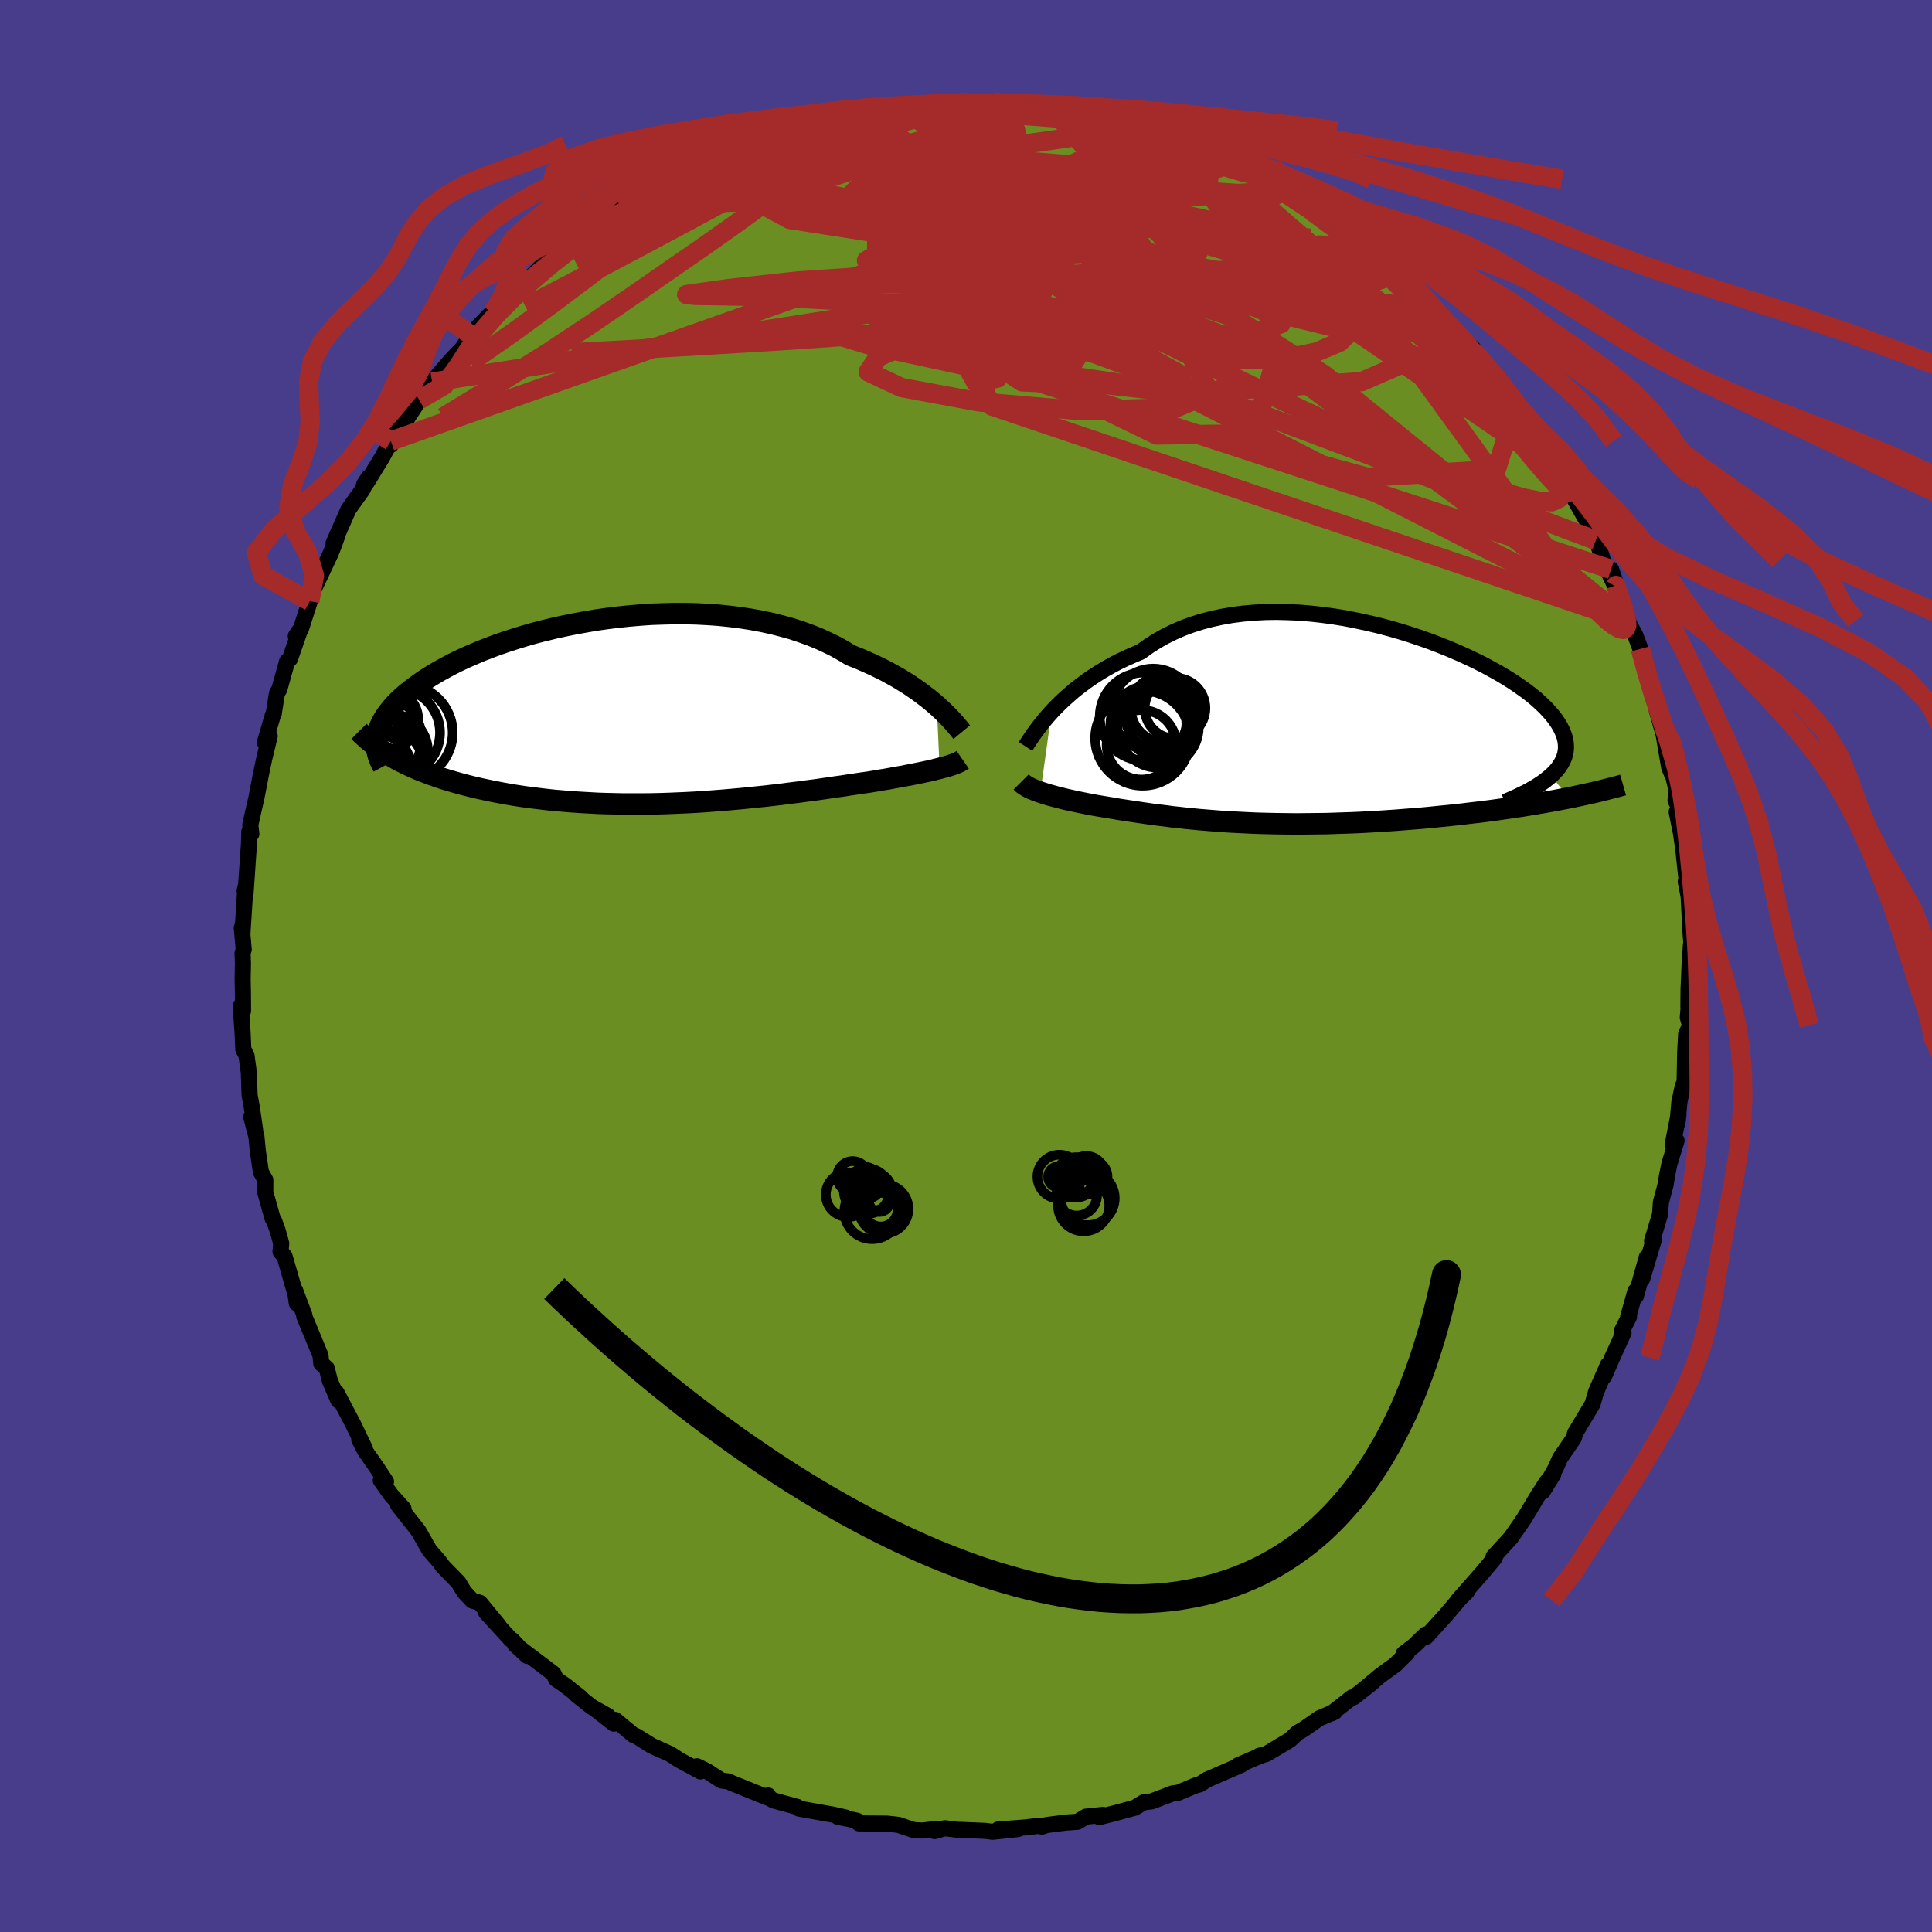 
  <svg viewBox="-100 -100 200 200" xmlns="http://www.w3.org/2000/svg" width="500" height="500" id="face-svg">
    <defs>
      <clipPath id="leftEyeClipPath">
        <polyline points="31.49,-0.64 31.08,-0.99 30.64,-1.35 30.17,-1.71 29.68,-2.08 29.16,-2.44 28.62,-2.81 28.04,-3.17 27.45,-3.53 26.82,-3.88 26.18,-4.23 25.5,-4.57 24.81,-4.9 24.09,-5.22 23.35,-5.54 22.58,-5.84 21.82,-6.3 21.02,-6.75 20.18,-7.16 19.31,-7.56 18.4,-7.93 17.45,-8.27 16.48,-8.59 15.47,-8.87 14.44,-9.13 13.38,-9.36 12.3,-9.56 11.19,-9.73 10.07,-9.87 8.94,-9.99 7.79,-10.07 6.64,-10.13 5.47,-10.16 4.3,-10.16 3.13,-10.13 1.96,-10.09 0.8,-10.01 -0.36,-9.91 -1.51,-9.79 -2.65,-9.65 -3.78,-9.49 -4.89,-9.3 -5.99,-9.1 -7.07,-8.88 -8.12,-8.65 -9.15,-8.4 -10.16,-8.14 -11.14,-7.86 -12.09,-7.57 -13.02,-7.27 -13.92,-6.96 -14.78,-6.64 -15.61,-6.32 -16.41,-5.98 -17.18,-5.65 -17.91,-5.31 -18.62,-4.96 -19.28,-4.61 -19.92,-4.26 -20.52,-3.91 -21.09,-3.56 -21.63,-3.21 -22.13,-2.86 -22.61,-2.51 -23.05,-2.17 -23.47,-1.83 -23.86,-1.49 -24.22,-1.15 -24.56,-0.81 -24.86,-0.47 -25.14,-0.13 -25.39,0.2 -25.62,0.53 -25.82,0.86 -25.99,1.18 -26.14,1.5 -26.26,1.82 -26.36,2.14 -26.43,2.45 -26.48,2.76 -24.84,4.68 -24.4,4.93 -23.95,5.17 -23.48,5.4 -22.99,5.63 -22.48,5.86 -21.96,6.08 -21.41,6.29 -20.86,6.5 -20.28,6.7 -19.7,6.9 -19.09,7.09 -18.47,7.27 -17.83,7.45 -17.18,7.62 -16.51,7.79 -15.82,7.95 -15.12,8.1 -14.4,8.25 -13.66,8.39 -12.9,8.53 -12.12,8.66 -11.33,8.78 -10.53,8.89 -9.71,8.99 -8.87,9.09 -8.03,9.18 -7.17,9.25 -6.3,9.32 -5.41,9.38 -4.52,9.43 -3.62,9.48 -2.71,9.51 -1.8,9.53 -0.88,9.55 0.05,9.55 0.98,9.55 1.91,9.54 2.85,9.52 3.78,9.49 4.72,9.45 5.65,9.41 6.58,9.36 7.51,9.3 8.43,9.23 9.35,9.16 10.26,9.08 11.16,9 12.06,8.91 12.94,8.82 13.81,8.73 14.68,8.63 15.53,8.53 16.36,8.42 17.19,8.32 17.99,8.21 18.79,8.11 19.56,8 20.32,7.89 21.06,7.78 21.79,7.68 22.49,7.57 23.18,7.47 23.84,7.37 24.49,7.28 25.09,7.18 25.67,7.08 26.24,6.99 26.79,6.89 27.33,6.79 27.86,6.7 28.36,6.6 28.86,6.51 29.33,6.41 29.79,6.32 30.22,6.23 30.64,6.14 31.05,6.05 31.43,5.95 31.79,5.86" />
      </clipPath>
      <clipPath id="rightEyeClipPath">
        <polyline points="-28.83,-1.61 -28.4,-2.06 -27.95,-2.51 -27.46,-2.97 -26.95,-3.42 -26.42,-3.88 -25.85,-4.32 -25.26,-4.76 -24.64,-5.19 -23.99,-5.61 -23.32,-6.02 -22.63,-6.41 -21.91,-6.79 -21.16,-7.15 -20.4,-7.49 -19.61,-7.82 -18.82,-8.39 -17.99,-8.92 -17.13,-9.41 -16.22,-9.86 -15.28,-10.27 -14.31,-10.63 -13.3,-10.95 -12.26,-11.22 -11.2,-11.45 -10.11,-11.64 -9,-11.78 -7.86,-11.88 -6.72,-11.94 -5.55,-11.96 -4.38,-11.93 -3.2,-11.88 -2.02,-11.78 -0.83,-11.65 0.35,-11.49 1.53,-11.3 2.7,-11.07 3.86,-10.82 5.01,-10.55 6.14,-10.25 7.26,-9.93 8.35,-9.59 9.42,-9.23 10.46,-8.86 11.47,-8.47 12.46,-8.07 13.41,-7.66 14.33,-7.24 15.21,-6.82 16.06,-6.39 16.86,-5.95 17.63,-5.52 18.36,-5.08 19.05,-4.64 19.69,-4.2 20.29,-3.77 20.85,-3.34 21.37,-2.91 21.84,-2.48 22.27,-2.07 22.66,-1.65 23.01,-1.25 23.32,-0.85 23.59,-0.45 23.82,-0.07 24.01,0.31 24.17,0.69 24.29,1.05 24.37,1.42 24.41,1.77 24.42,2.12 24.39,2.47 24.32,2.81 24.22,3.14 24.08,3.46 23.9,3.78 23.69,4.1 23.45,4.41 23.17,4.71 22.86,5.01 24.74,7.29 24.1,7.41 23.44,7.54 22.77,7.66 22.08,7.78 21.38,7.9 20.67,8.02 19.94,8.14 19.2,8.25 18.45,8.36 17.69,8.47 16.92,8.58 16.14,8.68 15.34,8.78 14.54,8.87 13.73,8.97 12.9,9.06 12.07,9.15 11.22,9.23 10.35,9.32 9.48,9.4 8.61,9.47 7.72,9.54 6.83,9.61 5.94,9.67 5.04,9.73 4.14,9.78 3.24,9.83 2.34,9.87 1.44,9.9 0.54,9.93 -0.35,9.96 -1.24,9.97 -2.12,9.98 -3,9.99 -3.87,9.99 -4.73,9.98 -5.58,9.97 -6.42,9.95 -7.26,9.93 -8.08,9.9 -8.89,9.86 -9.69,9.82 -10.48,9.78 -11.25,9.73 -12.01,9.67 -12.76,9.61 -13.5,9.55 -14.22,9.48 -14.93,9.41 -15.63,9.33 -16.31,9.26 -16.98,9.17 -17.64,9.09 -18.29,9.01 -18.92,8.92 -19.54,8.83 -20.15,8.74 -20.75,8.65 -21.34,8.56 -21.92,8.47 -22.48,8.37 -23.04,8.28 -23.59,8.19 -24.12,8.1 -24.59,8.02 -25.05,7.93 -25.5,7.84 -25.94,7.75 -26.36,7.66 -26.78,7.57 -27.19,7.48 -27.58,7.39 -27.96,7.29 -28.33,7.2 -28.69,7.1 -29.03,7.01 -29.36,6.91 -29.68,6.81 -29.98,6.71" />
      </clipPath>
      <filter id="fuzzy">
        <feTurbulence id="turbulence" baseFrequency="0.05" numOctaves="3" type="noise" result="noise" />
        <feDisplacementMap in="SourceGraphic" in2="noise" scale="2" />
      </filter>
      <linearGradient id="rainbowGradient" x1="0%" y1="0%" x2="100%" y2="0%">
        <stop offset="0%" style="stop-color: rgb(167, 133, 106); stop-opacity: 1" />
        <stop offset="50%" style="stop-color: rgb(233, 236, 239); stop-opacity: 1" />
        <stop offset="100%" style="stop-color: rgb(128, 128, 128); stop-opacity: 1" />
      </linearGradient>
    </defs>
    <rect x="-100" y="-100" width="100%" height="100%" fill="rgb(72, 61, 139)" />
    <polyline id="faceContour" points="74.91,-0.2 74.8,2.34 74.78,4.2 74.94,2.52 74.72,5.34 74.95,6.14 74.55,7.05 74.45,8.89 74.39,11.99 74.19,12.48 73.85,14.07 73.65,16.27 73.75,15.45 73.15,18.5 73.56,18.07 72.82,20.47 72.58,21.65 72.41,22.68 71.93,24.48 71.85,25.71 71.02,28.45 71.24,28.21 70,32.39 70.47,30.16 69.34,34.18 69.3,33.65 68.55,36.31 68.64,36.31 67.91,37.75 68.07,37.97 66.89,40.56 66.06,42.47 66.45,41.29 65.22,44.09 64.86,45.35 63.19,48.14 63.05,48.36 62.92,48.87 61.49,50.96 61.04,51.98 59.68,54.42 60.79,52.62 60.09,53.45 59.24,54.77 57.74,57.26 56.41,59.18 54.61,61.15 54.75,61.13 54.84,60.91 54.75,61.25 53.42,62.84 50.93,65.67 51.86,64.76 51.93,64.53 49.74,67.12 47.65,69.43 47.59,69.2 46.4,70.36 45.31,71.19 45.66,71.12 44.43,72.34 42.92,73.43 41.36,74.73 42.04,74.2 40.15,75.69 39.94,75.73 37.86,77.36 38.18,77.2 36.59,77.87 34.97,79 34.32,79.38 33.51,80.13 31.1,81.57 30.34,81.77 30.81,81.64 29.9,82 28.17,82.75 28.54,82.68 24.94,84.24 24.22,84.71 23.76,84.83 21.98,85.58 21.43,85.64 19.22,86.48 18.42,86.56 17.47,87.14 15.44,87.69 13.81,88.11 14.18,87.88 12.42,88.06 11.54,88.59 10.3,88.68 8.34,88.93 7.87,89.09 7.45,89.02 6.14,89.18 3.32,89.39 5.36,89.35 2.75,89.63 1.95,89.53 -0.98,89.41 -2.19,89.26 -3.25,89.56 -2.99,89.31 -4.49,89.5 -5.41,89.45 -7.01,88.91 -8.21,88.78 -11.07,88.76 -11.36,88.55 -11.28,88.48 -13.28,88.07 -12.43,88.16 -13.78,87.85 -17.28,87.23 -17.47,87.05 -19.93,86.38 -20.74,85.91 -20.48,85.87 -20.52,86.09 -24.25,84.58 -24.58,84.42 -25.31,84.32 -26.81,83.35 -27.85,82.84 -27.49,83.38 -29.67,82.2 -30.62,81.58 -32.52,80.73 -34.13,79.72 -34.43,79.61 -36.32,78.04 -36.46,78.43 -38.19,77.07 -37.05,77.65 -38.74,76.7 -40.36,75.42 -39.84,75.77 -41.48,74.47 -42.43,73.82 -42.7,73.26 -46.69,70.24 -45.41,71.42 -47,69.76 -47.11,69.73 -49.68,66.92 -48.36,68.3 -50.32,65.92 -51.11,65.69 -51.94,64.8 -52.54,63.81 -54.15,62.16 -54.52,61.65 -55.55,60.47 -56.66,58.52 -56.83,58.29 -58.78,55.82 -58.23,56.17 -59.54,54.72 -60.58,53.25 -60.04,53.38 -61.05,51.84 -62.22,50.17 -62.81,49.02 -62.22,49.97 -63.46,47.4 -65.16,44.17 -64.97,44.98 -65.85,42.94 -66.17,41.65 -66.74,41.15 -66.82,40.32 -68.51,36.24 -68.49,36.15 -69.45,33.58 -69.27,34.93 -69.41,33.98 -70.54,30.06 -70.96,29.58 -70.89,28.71 -71.27,27.35 -71.63,26.36 -71.78,26.13 -72.54,23.42 -72.53,22.16 -72.99,21.33 -73.32,19.07 -73.45,17.69 -73.99,15.62 -73.59,16.98 -73.94,14.57 -74.16,13.39 -74.24,11.05 -74.48,9.26 -74.81,8.64 -74.89,6.85 -75.08,4.14 -74.84,4.65 -74.85,3 -74.88,1.32 -74.85,-0.34 -74.89,-1.3 -74.77,-1.71 -74.97,-3.96 -74.9,-3.42 -74.6,-8.12 -74.67,-7.77 -74.58,-7.5 -74.22,-12.75 -74.2,-13.86 -73.98,-13.67 -74.09,-14.59 -73.77,-16.04 -73.46,-17.38 -73.01,-19.72 -72.65,-21.44 -72.08,-23.79 -72.58,-23.13 -71.75,-25.97 -71.67,-26.08 -71.33,-28.22 -71.08,-28.65 -70.28,-31.53 -69.98,-31.8 -68.93,-34.82 -69.38,-34.15 -69.05,-34.52 -68.84,-34.92 -67.93,-37.76 -67.83,-38.34 -66.74,-40.65 -65.77,-42.71 -65.37,-43.72 -65.13,-44.41 -65.47,-43.77 -63.92,-47.28 -62.49,-49.28 -61.86,-50.55 -62.32,-49.82 -62.01,-50.09 -60.43,-52.67 -59.54,-54.34 -58.74,-55.62 -59.54,-53.94 -57.78,-56.79 -56.61,-58.6 -56.11,-59.48 -55.87,-59.53 -55.27,-60.44 -53.27,-62.75 -52.16,-63.91 -51.66,-64.66 -50.43,-66.03 -51.31,-65.35 -48.18,-68.56 -48.97,-67.64 -46.8,-69.63 -46.75,-69.97 -46.12,-70.49 -45.18,-71.19 -42.8,-73.56 -42.94,-73.32 -42.8,-73.58 -40.97,-75.01 -40.58,-75.46 -37.72,-77.16 -38.36,-76.6 -36.82,-77.89 -35.79,-78.64 -34.48,-79.2 -33.9,-79.63 -33,-80.27 -32.02,-81.03 -29.45,-82.42 -30.86,-81.32 -29.08,-82.3 -27.67,-83.28 -27.07,-83.08 -25.35,-84.02 -24.05,-84.72 -23.13,-84.97 -23.24,-85.06 -20.42,-86.1 -20.18,-86.02 -17.62,-86.98 -17.89,-86.6 -16.17,-87.31 -16.67,-87.15 -15.35,-87.35 -14.48,-87.74 -11.67,-88.46 -9.77,-88.6 -10.23,-88.49 -7.03,-88.84 -6.91,-88.94 -5.84,-89.02 -6.4,-89.2 -2.74,-89.27 -2.12,-89.28 -0.6,-89.39 1.27,-89.39 1.47,-89.15 0.84,-89.47 2.89,-89.44 4.79,-89.22 7.25,-89.15 7.9,-88.9 8.45,-88.96 9.23,-88.73 8.71,-88.95 12.91,-88.2 12.5,-88.05 13.45,-88.05 15.24,-87.36 17.43,-86.77 18.11,-86.67 18.71,-86.55 18.43,-86.48 21.49,-85.34 23.64,-84.7 22.33,-85.41 23.82,-84.86 26.39,-83.52 25.87,-84.14 27.41,-83.45 28.23,-82.79 29.56,-82.08 31.31,-81.48 30.38,-81.44 33.02,-80.28 33.88,-79.7 34.01,-79.39 36.01,-78.28 35.69,-78.69 36.93,-77.76 39.31,-76.21 41.51,-74.29 40.9,-74.86 41.87,-74.07 43.27,-73.22 43.94,-72.47 46.81,-69.82 45.45,-70.66 45.58,-71.28 48.2,-68.44 48.27,-68.11 50.57,-65.83 50.89,-65.42 50.49,-65.97 52.44,-63.66 52.47,-63.97 54.17,-61.74 54.55,-61.25 55.28,-60.65 56.17,-59.03 57.02,-58.1 57.46,-56.99 59.29,-54.94 59.36,-54.33 60.26,-53.12 61.36,-50.98 61.62,-50.82 61.46,-51.24 61.89,-50.31 62.89,-48.52 64.6,-45.48 65.2,-44.06 64.77,-44.6 65.32,-44 65.93,-42.01 67.22,-39.3 66.78,-41.06 68.02,-37.43 68.65,-35.41 68.46,-35.75 69.28,-34.26 69.81,-32.83 69.87,-32.71 70.55,-30 70.93,-29.33 71.13,-28.26 72.24,-24.6 71.51,-26.47 72.22,-23.94 72.79,-20.57 73.07,-19.89 72.91,-20.93 73.54,-18.24 73.45,-17.14 73.82,-16.35 73.57,-15.95 74.01,-13.77 74.25,-12.1 74.64,-8.47 74.51,-8.74 74.81,-7.16 74.86,-6.15 75.01,-3.34 75.08,-2.44 75.04,-2.15 74.91,-0.2 74.8,2.34" fill="rgb(107, 142, 35)" stroke="black" stroke-width="1.667" stroke-linejoin="round" filter="url(#fuzzy)" />
    <g transform="translate(37.69 -24.7)">
      <polyline id="rightCountour" points="-28.83,-1.61 -28.4,-2.06 -27.95,-2.51 -27.46,-2.97 -26.95,-3.42 -26.42,-3.88 -25.85,-4.32 -25.26,-4.76 -24.64,-5.19 -23.99,-5.61 -23.32,-6.02 -22.63,-6.41 -21.91,-6.79 -21.16,-7.15 -20.4,-7.49 -19.61,-7.82 -18.82,-8.39 -17.99,-8.92 -17.13,-9.41 -16.22,-9.86 -15.28,-10.27 -14.31,-10.63 -13.3,-10.95 -12.26,-11.22 -11.2,-11.45 -10.11,-11.64 -9,-11.78 -7.86,-11.88 -6.72,-11.94 -5.55,-11.96 -4.38,-11.93 -3.2,-11.88 -2.02,-11.78 -0.83,-11.65 0.35,-11.49 1.53,-11.3 2.7,-11.07 3.86,-10.82 5.01,-10.55 6.14,-10.25 7.26,-9.93 8.35,-9.59 9.42,-9.23 10.46,-8.86 11.47,-8.47 12.46,-8.07 13.41,-7.66 14.33,-7.24 15.21,-6.82 16.06,-6.39 16.86,-5.95 17.63,-5.52 18.36,-5.08 19.05,-4.64 19.69,-4.2 20.29,-3.77 20.85,-3.34 21.37,-2.91 21.84,-2.48 22.27,-2.07 22.66,-1.65 23.01,-1.25 23.32,-0.85 23.59,-0.45 23.82,-0.07 24.01,0.31 24.17,0.69 24.29,1.05 24.37,1.42 24.41,1.77 24.42,2.12 24.39,2.47 24.32,2.81 24.22,3.14 24.08,3.46 23.9,3.78 23.69,4.1 23.45,4.41 23.17,4.71 22.86,5.01 24.74,7.29 24.1,7.41 23.44,7.54 22.77,7.66 22.08,7.78 21.38,7.9 20.67,8.02 19.94,8.14 19.2,8.25 18.45,8.36 17.69,8.47 16.92,8.58 16.14,8.68 15.34,8.78 14.54,8.87 13.73,8.97 12.9,9.06 12.07,9.15 11.22,9.23 10.35,9.32 9.48,9.4 8.61,9.47 7.72,9.54 6.83,9.61 5.94,9.67 5.04,9.73 4.14,9.78 3.24,9.83 2.34,9.87 1.44,9.9 0.54,9.93 -0.35,9.96 -1.24,9.97 -2.12,9.98 -3,9.99 -3.87,9.99 -4.73,9.98 -5.58,9.97 -6.42,9.95 -7.26,9.93 -8.08,9.9 -8.89,9.86 -9.69,9.82 -10.48,9.78 -11.25,9.73 -12.01,9.67 -12.76,9.61 -13.5,9.55 -14.22,9.48 -14.93,9.41 -15.63,9.33 -16.31,9.26 -16.98,9.17 -17.64,9.09 -18.29,9.01 -18.92,8.92 -19.54,8.83 -20.15,8.74 -20.75,8.65 -21.34,8.56 -21.92,8.47 -22.48,8.37 -23.04,8.28 -23.59,8.19 -24.12,8.1 -24.59,8.02 -25.05,7.93 -25.5,7.84 -25.94,7.75 -26.36,7.66 -26.78,7.57 -27.19,7.48 -27.58,7.39 -27.96,7.29 -28.33,7.2 -28.69,7.1 -29.03,7.01 -29.36,6.91 -29.68,6.81 -29.98,6.71" fill="white" stroke="white" stroke-width="0" stroke-linejoin="round" filter="url(#fuzzy)" />
    </g>
    <g transform="translate(-34.52 -26.32)">
      <polyline id="leftCountour" points="31.49,-0.64 31.08,-0.99 30.64,-1.35 30.17,-1.71 29.68,-2.08 29.16,-2.44 28.62,-2.81 28.04,-3.17 27.45,-3.53 26.82,-3.88 26.18,-4.23 25.5,-4.57 24.81,-4.9 24.09,-5.22 23.35,-5.54 22.58,-5.84 21.82,-6.3 21.02,-6.75 20.18,-7.16 19.31,-7.56 18.4,-7.93 17.45,-8.27 16.48,-8.59 15.47,-8.87 14.44,-9.13 13.38,-9.36 12.3,-9.56 11.19,-9.73 10.07,-9.87 8.94,-9.99 7.79,-10.07 6.64,-10.13 5.47,-10.16 4.3,-10.16 3.13,-10.13 1.96,-10.09 0.8,-10.01 -0.36,-9.91 -1.51,-9.79 -2.65,-9.65 -3.78,-9.49 -4.89,-9.3 -5.99,-9.1 -7.07,-8.88 -8.12,-8.65 -9.15,-8.4 -10.16,-8.14 -11.14,-7.86 -12.09,-7.57 -13.02,-7.27 -13.92,-6.96 -14.78,-6.64 -15.61,-6.32 -16.41,-5.98 -17.18,-5.65 -17.91,-5.31 -18.62,-4.96 -19.28,-4.61 -19.92,-4.26 -20.52,-3.91 -21.09,-3.56 -21.63,-3.21 -22.13,-2.86 -22.61,-2.51 -23.05,-2.17 -23.47,-1.83 -23.86,-1.49 -24.22,-1.15 -24.56,-0.81 -24.86,-0.47 -25.14,-0.13 -25.39,0.2 -25.62,0.53 -25.82,0.86 -25.99,1.18 -26.14,1.5 -26.26,1.82 -26.36,2.14 -26.43,2.45 -26.48,2.76 -24.84,4.68 -24.4,4.93 -23.95,5.17 -23.48,5.4 -22.99,5.63 -22.48,5.86 -21.96,6.08 -21.41,6.29 -20.86,6.5 -20.28,6.7 -19.7,6.9 -19.09,7.09 -18.47,7.27 -17.83,7.45 -17.18,7.62 -16.51,7.79 -15.82,7.95 -15.12,8.1 -14.4,8.25 -13.66,8.39 -12.9,8.53 -12.12,8.66 -11.33,8.78 -10.53,8.89 -9.71,8.99 -8.87,9.09 -8.03,9.18 -7.17,9.25 -6.3,9.32 -5.41,9.38 -4.52,9.43 -3.62,9.48 -2.71,9.51 -1.8,9.53 -0.88,9.55 0.05,9.55 0.98,9.55 1.91,9.54 2.85,9.52 3.78,9.49 4.72,9.45 5.65,9.41 6.58,9.36 7.51,9.3 8.43,9.23 9.35,9.16 10.26,9.08 11.16,9 12.06,8.91 12.94,8.82 13.81,8.73 14.68,8.63 15.53,8.53 16.36,8.42 17.19,8.32 17.99,8.21 18.79,8.11 19.56,8 20.32,7.89 21.06,7.78 21.79,7.68 22.49,7.57 23.18,7.47 23.84,7.37 24.49,7.28 25.09,7.18 25.67,7.08 26.24,6.99 26.79,6.89 27.33,6.79 27.86,6.7 28.36,6.6 28.86,6.51 29.33,6.41 29.79,6.32 30.22,6.23 30.64,6.14 31.05,6.05 31.43,5.95 31.79,5.86" fill="white" stroke="white" stroke-width="0" stroke-linejoin="round" filter="url(#fuzzy)" />
    </g>
    <g transform="translate(37.69 -24.7)">
      <polyline id="rightUpper" points="-31.53,1.97 -31.38,1.74 -31.21,1.47 -31.01,1.17 -30.78,0.84 -30.53,0.47 -30.24,0.09 -29.93,-0.31 -29.59,-0.73 -29.22,-1.17 -28.83,-1.61 -28.4,-2.06 -27.95,-2.51 -27.46,-2.97 -26.95,-3.42 -26.42,-3.88 -25.85,-4.32 -25.26,-4.76 -24.64,-5.19 -23.99,-5.61 -23.32,-6.02 -22.63,-6.41 -21.91,-6.79 -21.16,-7.15 -20.4,-7.49 -19.61,-7.82 -18.82,-8.39 -17.99,-8.92 -17.13,-9.41 -16.22,-9.86 -15.28,-10.27 -14.31,-10.63 -13.3,-10.95 -12.26,-11.22 -11.2,-11.45 -10.11,-11.64 -9,-11.78 -7.86,-11.88 -6.72,-11.94 -5.55,-11.96 -4.38,-11.93 -3.2,-11.88 -2.02,-11.78 -0.83,-11.65 0.35,-11.49 1.53,-11.3 2.7,-11.07 3.86,-10.82 5.01,-10.55 6.14,-10.25 7.26,-9.93 8.35,-9.59 9.42,-9.23 10.46,-8.86 11.47,-8.47 12.46,-8.07 13.41,-7.66 14.33,-7.24 15.21,-6.82 16.06,-6.39 16.86,-5.95 17.63,-5.52 18.36,-5.08 19.05,-4.64 19.69,-4.2 20.29,-3.77 20.85,-3.34 21.37,-2.91 21.84,-2.48 22.27,-2.07 22.66,-1.65 23.01,-1.25 23.32,-0.85 23.59,-0.45 23.82,-0.07 24.01,0.31 24.17,0.69 24.29,1.05 24.37,1.42 24.41,1.77 24.42,2.12 24.39,2.47 24.32,2.81 24.22,3.14 24.08,3.46 23.9,3.78 23.69,4.1 23.45,4.41 23.17,4.71 22.86,5.01 22.51,5.3 22.14,5.59 21.73,5.87 21.3,6.15 20.83,6.42 20.34,6.69 19.81,6.95 19.27,7.21 18.69,7.47 18.09,7.72" fill="none" stroke="black" stroke-width="1.667" stroke-linejoin="round" filter="url(#fuzzy)" />
      <polyline id="rightLower" points="-31.98,5.65 -31.87,5.76 -31.75,5.87 -31.59,5.98 -31.42,6.09 -31.23,6.2 -31.01,6.31 -30.78,6.41 -30.53,6.51 -30.26,6.61 -29.98,6.71 -29.68,6.81 -29.36,6.91 -29.03,7.01 -28.69,7.1 -28.33,7.2 -27.96,7.29 -27.58,7.39 -27.19,7.48 -26.78,7.57 -26.36,7.66 -25.94,7.75 -25.5,7.84 -25.05,7.93 -24.59,8.02 -24.12,8.1 -23.59,8.19 -23.04,8.28 -22.48,8.37 -21.92,8.47 -21.34,8.56 -20.75,8.65 -20.15,8.74 -19.54,8.83 -18.92,8.92 -18.29,9.01 -17.64,9.09 -16.98,9.17 -16.31,9.26 -15.63,9.33 -14.93,9.41 -14.22,9.48 -13.5,9.55 -12.76,9.61 -12.01,9.67 -11.25,9.73 -10.48,9.78 -9.69,9.82 -8.89,9.86 -8.08,9.9 -7.26,9.93 -6.42,9.95 -5.58,9.97 -4.73,9.98 -3.87,9.99 -3,9.99 -2.12,9.98 -1.24,9.97 -0.35,9.96 0.54,9.93 1.44,9.9 2.34,9.87 3.24,9.83 4.14,9.78 5.04,9.73 5.94,9.67 6.83,9.61 7.72,9.54 8.61,9.47 9.48,9.4 10.35,9.32 11.22,9.23 12.07,9.15 12.9,9.06 13.73,8.97 14.54,8.87 15.34,8.78 16.14,8.68 16.92,8.58 17.69,8.47 18.45,8.36 19.2,8.25 19.94,8.14 20.67,8.02 21.38,7.9 22.08,7.78 22.77,7.66 23.44,7.54 24.1,7.41 24.74,7.29 25.37,7.16 25.98,7.03 26.58,6.9 27.16,6.77 27.73,6.64 28.28,6.5 28.81,6.37 29.33,6.23 29.84,6.1 30.33,5.96" fill="none" stroke="black" stroke-width="2.222" stroke-linejoin="round" filter="url(#fuzzy)" />
      <circle r="4.556" cx="-19.289" cy="-1.124" stroke="black" fill="none" stroke-width="1.0" filter="url(#fuzzy)" clip-path="url(#rightEyeClipPath)" /><circle r="4.282" cx="-18.319" cy="-1.804" stroke="black" fill="none" stroke-width="1.0" filter="url(#fuzzy)" clip-path="url(#rightEyeClipPath)" /><circle r="4.92" cx="-19.399" cy="1.116" stroke="black" fill="none" stroke-width="1.0" filter="url(#fuzzy)" clip-path="url(#rightEyeClipPath)" /><circle r="3.602" cx="-19.529" cy="1.801" stroke="black" fill="none" stroke-width="1.0" filter="url(#fuzzy)" clip-path="url(#rightEyeClipPath)" /><circle r="4.204" cx="-17.799" cy="-0.029" stroke="black" fill="none" stroke-width="1.0" filter="url(#fuzzy)" clip-path="url(#rightEyeClipPath)" /><circle r="3.63" cx="-17.249" cy="-0.259" stroke="black" fill="none" stroke-width="1.0" filter="url(#fuzzy)" clip-path="url(#rightEyeClipPath)" /><circle r="3.142" cx="-16.049" cy="-1.994" stroke="black" fill="none" stroke-width="1.0" filter="url(#fuzzy)" clip-path="url(#rightEyeClipPath)" /><circle r="3.418" cx="-17.759" cy="-1.124" stroke="black" fill="none" stroke-width="1.0" filter="url(#fuzzy)" clip-path="url(#rightEyeClipPath)" /><circle r="3.93" cx="-18.804" cy="-0.354" stroke="black" fill="none" stroke-width="1.0" filter="url(#fuzzy)" clip-path="url(#rightEyeClipPath)" /><circle r="3.5" cx="-17.124" cy="-1.959" stroke="black" fill="none" stroke-width="1.0" filter="url(#fuzzy)" clip-path="url(#rightEyeClipPath)" />
      </g>
    <g transform="translate(-34.52 -26.32)">
      <polyline id="leftUpper" points="34.08,2.11 33.94,1.94 33.78,1.73 33.58,1.5 33.37,1.25 33.12,0.97 32.85,0.68 32.55,0.37 32.22,0.04 31.87,-0.29 31.49,-0.64 31.08,-0.99 30.64,-1.35 30.17,-1.71 29.68,-2.08 29.16,-2.44 28.62,-2.81 28.04,-3.17 27.45,-3.53 26.82,-3.88 26.18,-4.23 25.5,-4.57 24.81,-4.9 24.09,-5.22 23.35,-5.54 22.58,-5.84 21.82,-6.3 21.02,-6.75 20.18,-7.16 19.31,-7.56 18.4,-7.93 17.45,-8.27 16.48,-8.59 15.47,-8.87 14.44,-9.13 13.38,-9.36 12.3,-9.56 11.19,-9.73 10.07,-9.87 8.94,-9.99 7.79,-10.07 6.64,-10.13 5.47,-10.16 4.3,-10.16 3.13,-10.13 1.96,-10.09 0.8,-10.01 -0.36,-9.91 -1.51,-9.79 -2.65,-9.65 -3.78,-9.49 -4.89,-9.3 -5.99,-9.1 -7.07,-8.88 -8.12,-8.65 -9.15,-8.4 -10.16,-8.14 -11.14,-7.86 -12.09,-7.57 -13.02,-7.27 -13.92,-6.96 -14.78,-6.64 -15.61,-6.32 -16.41,-5.98 -17.18,-5.65 -17.91,-5.31 -18.62,-4.96 -19.28,-4.61 -19.92,-4.26 -20.52,-3.91 -21.09,-3.56 -21.63,-3.21 -22.13,-2.86 -22.61,-2.51 -23.05,-2.17 -23.47,-1.83 -23.86,-1.49 -24.22,-1.15 -24.56,-0.81 -24.86,-0.47 -25.14,-0.13 -25.39,0.2 -25.62,0.53 -25.82,0.86 -25.99,1.18 -26.14,1.5 -26.26,1.82 -26.36,2.14 -26.43,2.45 -26.48,2.76 -26.51,3.07 -26.51,3.37 -26.5,3.67 -26.46,3.97 -26.4,4.26 -26.32,4.55 -26.22,4.83 -26.11,5.11 -25.97,5.39 -25.82,5.67" fill="none" stroke="black" stroke-width="2.222" stroke-linejoin="round" filter="url(#fuzzy)" />
      <polyline id="leftLower" points="34.18,4.97 34.05,5.06 33.89,5.15 33.71,5.24 33.51,5.33 33.28,5.42 33.02,5.51 32.75,5.6 32.45,5.69 32.13,5.77 31.79,5.86 31.43,5.95 31.05,6.05 30.64,6.14 30.22,6.23 29.79,6.32 29.33,6.41 28.86,6.51 28.36,6.6 27.86,6.7 27.33,6.79 26.79,6.89 26.24,6.99 25.67,7.08 25.09,7.18 24.49,7.28 23.84,7.37 23.18,7.47 22.49,7.57 21.79,7.68 21.06,7.78 20.32,7.89 19.56,8 18.79,8.11 17.99,8.21 17.19,8.32 16.36,8.42 15.53,8.53 14.68,8.63 13.81,8.73 12.94,8.82 12.06,8.91 11.16,9 10.26,9.08 9.35,9.16 8.43,9.23 7.51,9.3 6.58,9.36 5.65,9.41 4.72,9.45 3.78,9.49 2.85,9.52 1.91,9.54 0.98,9.55 0.05,9.55 -0.88,9.55 -1.8,9.53 -2.71,9.51 -3.62,9.48 -4.52,9.43 -5.41,9.38 -6.3,9.32 -7.17,9.25 -8.03,9.18 -8.87,9.09 -9.71,8.99 -10.53,8.89 -11.33,8.78 -12.12,8.66 -12.9,8.53 -13.66,8.39 -14.4,8.25 -15.12,8.1 -15.82,7.95 -16.51,7.79 -17.18,7.62 -17.83,7.45 -18.47,7.27 -19.09,7.09 -19.7,6.9 -20.28,6.7 -20.86,6.5 -21.41,6.29 -21.96,6.08 -22.48,5.86 -22.99,5.63 -23.48,5.4 -23.95,5.17 -24.4,4.93 -24.84,4.68 -25.26,4.43 -25.67,4.18 -26.06,3.92 -26.43,3.66 -26.78,3.4 -27.12,3.13 -27.44,2.86 -27.75,2.58 -28.04,2.31 -28.32,2.03" fill="none" stroke="black" stroke-width="2.222" stroke-linejoin="round" filter="url(#fuzzy)" />
      <circle r="3.37" cx="-24.931" cy="3.703" stroke="black" fill="none" stroke-width="1.0" filter="url(#fuzzy)" clip-path="url(#leftEyeClipPath)" /><circle r="3.046" cx="-25.231" cy="0.788" stroke="black" fill="none" stroke-width="1.0" filter="url(#fuzzy)" clip-path="url(#leftEyeClipPath)" /><circle r="3.074" cx="-26.076" cy="5.538" stroke="black" fill="none" stroke-width="1.0" filter="url(#fuzzy)" clip-path="url(#leftEyeClipPath)" /><circle r="3.88" cx="-25.301" cy="4.728" stroke="black" fill="none" stroke-width="1.0" filter="url(#fuzzy)" clip-path="url(#leftEyeClipPath)" /><circle r="3.02" cx="-26.666" cy="3.143" stroke="black" fill="none" stroke-width="1.0" filter="url(#fuzzy)" clip-path="url(#leftEyeClipPath)" /><circle r="4.616" cx="-24.546" cy="2.168" stroke="black" fill="none" stroke-width="1.0" filter="url(#fuzzy)" clip-path="url(#leftEyeClipPath)" /><circle r="3.848" cx="-25.031" cy="4.078" stroke="black" fill="none" stroke-width="1.0" filter="url(#fuzzy)" clip-path="url(#leftEyeClipPath)" /><circle r="3.136" cx="-24.921" cy="5.133" stroke="black" fill="none" stroke-width="1.0" filter="url(#fuzzy)" clip-path="url(#leftEyeClipPath)" /><circle r="4.514" cx="-26.331" cy="2.823" stroke="black" fill="none" stroke-width="1.0" filter="url(#fuzzy)" clip-path="url(#leftEyeClipPath)" /><circle r="4.972" cx="-23.591" cy="2.173" stroke="black" fill="none" stroke-width="1.0" filter="url(#fuzzy)" clip-path="url(#leftEyeClipPath)" />
    </g>
    <g id="hairs">
      <polyline points="-17.62,-86.98 -17.46,-86.87 -17.14,-86.91 -16.9,-86.9 -16.72,-86.8 -16.65,-86.59 -16.85,-86.21 -17.48,-85.61 -18.7,-84.74 -20.57,-83.59 -23.11,-82.17 -26.33,-80.45 -30.26,-78.38 -34.97,-75.89 -40.49,-73" fill="none" stroke="rgb(165, 42, 42)" stroke-width="2" stroke-linejoin="round" filter="url(#fuzzy)" /><polyline points="45.58,-71.28 47.42,-69.22 48.72,-67.76 49.79,-66.56 50.73,-65.52 51.61,-64.54 52.47,-63.55 53.33,-62.56 54.15,-61.58 54.91,-60.66 55.58,-59.82 56.15,-59.07 56.6,-58.45 56.93,-57.97 57.11,-57.66 57.11,-57.57 56.91,-57.73 56.49,-58.17 55.85,-58.9 54.99,-59.9 53.93,-61.15 52.63,-62.69 50.97,-64.67 48.77,-67.35" fill="none" stroke="rgb(165, 42, 42)" stroke-width="2" stroke-linejoin="round" filter="url(#fuzzy)" /><polyline points="9.23,-88.73 10.12,-88.5 12.09,-87.74 14.33,-86.66 16.82,-85.31 19.59,-83.73 22.57,-81.94 25.7,-79.96 28.95,-77.82 32.32,-75.55 35.8,-73.22 39.29,-70.89 42.72,-68.62 46.05,-66.43 49.28,-64.32 52.38,-62.33" fill="none" stroke="rgb(165, 42, 42)" stroke-width="2" stroke-linejoin="round" filter="url(#fuzzy)" /><polyline points="18.43,-86.48 20.82,-85.64 22.26,-85.2 23.28,-84.89 24.22,-84.57 25.11,-84.23 25.93,-83.89 26.62,-83.57 27.15,-83.28 27.49,-83.04 27.61,-82.87 27.46,-82.81 27.03,-82.85 26.28,-83.02 25.15,-83.34 23.61,-83.83 21.63,-84.48 19.23,-85.3 16.33,-86.27 12.81,-87.43" fill="none" stroke="rgb(165, 42, 42)" stroke-width="2" stroke-linejoin="round" filter="url(#fuzzy)" /><polyline points="-40.97,-75.01 -39.89,-75.69 -38.34,-76.41 -36.64,-77.06 -34.74,-77.7 -32.62,-78.33 -30.3,-78.95 -27.8,-79.56 -25.14,-80.15 -22.36,-80.72 -19.48,-81.25 -16.51,-81.76 -13.47,-82.26 -10.36,-82.75 -7.2,-83.24 -4.04,-83.71 -0.9,-84.17 2.18,-84.59 5.17,-84.98 8.01,-85.36 10.66,-85.74 13.09,-86.15 15.5,-86.5" fill="none" stroke="rgb(165, 42, 42)" stroke-width="2" stroke-linejoin="round" filter="url(#fuzzy)" /><polyline points="-24.05,-84.72 -23.07,-84.88 -21.41,-84.99 -19.12,-85 -16.38,-84.85 -13.35,-84.54 -10.1,-84.06 -6.61,-83.45 -2.84,-82.73 1.25,-81.94 5.64,-81.09 10.27,-80.21 15.03,-79.3 19.82,-78.35 24.63,-77.31 29.47,-76.15 34.27,-74.96 38.83,-73.99" fill="none" stroke="rgb(165, 42, 42)" stroke-width="2" stroke-linejoin="round" filter="url(#fuzzy)" /><polyline points="-17.89,-86.6 -16.87,-87 -16.25,-87.16 -15.53,-87.27 -14.7,-87.34 -13.91,-87.33 -13.3,-87.18 -12.98,-86.89 -12.97,-86.45 -13.27,-85.86 -13.86,-85.12 -14.72,-84.21 -15.86,-83.11 -17.32,-81.82 -19.15,-80.32 -21.39,-78.6 -24.07,-76.66 -27.14,-74.49 -30.6,-72.1 -34.42,-69.45 -38.66,-66.55 -43.35,-63.45 -48.5,-60.24 -54.13,-56.81" fill="none" stroke="rgb(165, 42, 42)" stroke-width="2" stroke-linejoin="round" filter="url(#fuzzy)" /><polyline points="28.23,-82.79 29.52,-82.14 30.64,-81.51 31.74,-80.83 32.9,-80.08 34.09,-79.31 35.27,-78.53 36.46,-77.74 37.65,-76.94 38.82,-76.13 39.95,-75.34 40.97,-74.62 41.85,-73.99 42.54,-73.48 43.03,-73.1 43.3,-72.88 43.33,-72.83 43.1,-72.97 42.58,-73.32 41.76,-73.89 40.64,-74.67 39.26,-75.63 37.64,-76.78 35.77,-78.15" fill="none" stroke="rgb(165, 42, 42)" stroke-width="2" stroke-linejoin="round" filter="url(#fuzzy)" /><polyline points="52.44,-63.66 52.88,-63.29 53.55,-62.49 54.11,-61.75 54.51,-61.11 54.73,-60.6 54.77,-60.22 54.6,-60.02 54.17,-60.05 53.45,-60.36 52.38,-61.02 50.93,-62.08 49.09,-63.54 46.84,-65.39 44.2,-67.58 41.18,-70.09 37.76,-72.95 33.89,-76.24 29.44,-80.1" fill="none" stroke="rgb(165, 42, 42)" stroke-width="2" stroke-linejoin="round" filter="url(#fuzzy)" /><polyline points="-38.36,-76.6 -36.8,-77.58 -34.93,-78.19 -32.7,-78.58 -30.09,-78.85 -27.07,-79.02 -23.67,-79.08 -19.93,-79.04 -15.87,-78.89 -11.51,-78.67 -6.87,-78.41 -1.98,-78.14 3.12,-77.84 8.39,-77.48 13.82,-77.04 19.33,-76.56 24.85,-76.11 30.29,-75.72 35.63,-75.34" fill="none" stroke="rgb(165, 42, 42)" stroke-width="2" stroke-linejoin="round" filter="url(#fuzzy)" /><polyline points="7.25,-89.15 7.91,-88.97 8.7,-88.81 9.72,-88.58 11,-88.29 12.46,-87.93 14,-87.53 15.53,-87.12 17,-86.71 18.36,-86.33 19.56,-85.99 20.59,-85.7 21.44,-85.45 22.1,-85.26 22.54,-85.13 22.71,-85.08 22.56,-85.13 22.05,-85.29 21.2,-85.58 20.11,-85.95 18.89,-86.35" fill="none" stroke="rgb(165, 42, 42)" stroke-width="2" stroke-linejoin="round" filter="url(#fuzzy)" /><polyline points="2.89,-89.44 4.85,-89.21 6.72,-88.92 8.39,-88.55 9.99,-88.11 11.69,-87.61 13.55,-87.03 15.55,-86.4 17.61,-85.74 19.64,-85.09 21.58,-84.47 23.39,-83.88 25.02,-83.34 26.44,-82.87 27.64,-82.48 28.6,-82.2 29.3,-82.04 29.72,-82" fill="none" stroke="rgb(165, 42, 42)" stroke-width="2" stroke-linejoin="round" filter="url(#fuzzy)" /><polyline points="41.87,-74.07 42.96,-73.23 43.67,-72.38 43.87,-71.75 43.59,-71.35 42.95,-71.05 41.99,-70.76 40.66,-70.53 38.89,-70.44 36.63,-70.53 33.85,-70.81 30.53,-71.28 26.65,-71.89 22.17,-72.65 17.07,-73.56 11.33,-74.63 4.94,-75.89 -2.12,-77.33 -9.93,-78.95 -18.51,-80.82" fill="none" stroke="rgb(165, 42, 42)" stroke-width="2" stroke-linejoin="round" filter="url(#fuzzy)" /><polyline points="-14.48,-87.74 -12.15,-88.2 -10.34,-88.39 -8.69,-88.46 -7.04,-88.49 -5.37,-88.5 -3.64,-88.48 -1.82,-88.43 0.08,-88.37 2,-88.28 3.86,-88.18 5.63,-88.07 7.27,-87.95 8.81,-87.83 10.24,-87.71 11.56,-87.6 12.71,-87.52 13.64,-87.46 14.3,-87.43 14.67,-87.44 14.71,-87.5 14.35,-87.64 13.53,-87.88" fill="none" stroke="rgb(165, 42, 42)" stroke-width="2" stroke-linejoin="round" filter="url(#fuzzy)" /><polyline points="61.62,-50.82 61.58,-50.78 61.69,-50.07 61.72,-49.15 61.41,-48.41 60.64,-48.06 59.39,-48.11 57.69,-48.46 55.58,-49.05 53.05,-49.88 50.06,-50.97 46.57,-52.34 42.53,-54.05 37.9,-56.13 32.67,-58.57 26.86,-61.37 20.51,-64.53 13.66,-68.06 6.33,-71.99 -1.54,-76.33 -10.17,-81.05" fill="none" stroke="rgb(165, 42, 42)" stroke-width="2" stroke-linejoin="round" filter="url(#fuzzy)" /><polyline points="-29.08,-82.3 -27.61,-82.87 -25.59,-83.18 -22.99,-83.41 -19.91,-83.56 -16.42,-83.61 -12.51,-83.56 -8.24,-83.47 -3.7,-83.33 1.03,-83.15 5.89,-82.89 10.86,-82.54 15.95,-82.13 21.1,-81.73 26.12,-81.44" fill="none" stroke="rgb(165, 42, 42)" stroke-width="2" stroke-linejoin="round" filter="url(#fuzzy)" /><polyline points="12.5,-88.05 13.76,-87.81 15.34,-87.34 16.87,-86.85 18.27,-86.37 19.62,-85.89 20.99,-85.37 22.37,-84.85 23.71,-84.35 24.98,-83.87 26.15,-83.43 27.2,-83.02 28.14,-82.64 28.95,-82.3 29.62,-82.01 30.12,-81.78 30.42,-81.64 30.5,-81.61 30.33,-81.69 29.9,-81.9 29.2,-82.24 28.2,-82.71 26.82,-83.35 24.88,-84.24" fill="none" stroke="rgb(165, 42, 42)" stroke-width="2" stroke-linejoin="round" filter="url(#fuzzy)" /><polyline points="41.51,-74.29 41.22,-74.39 41.1,-73.94 40.7,-73.22 39.76,-72.42 38.13,-71.68 35.78,-70.99 32.74,-70.31 29.03,-69.58 24.62,-68.8 19.46,-68.04 13.46,-67.32 6.59,-66.65 -1.15,-66.01 -9.74,-65.37 -19.18,-64.72 -29.51,-64.1 -40.82,-63.48" fill="none" stroke="rgb(165, 42, 42)" stroke-width="2" stroke-linejoin="round" filter="url(#fuzzy)" /><polyline points="-20.18,-86.02 -18.55,-86.56 -17.69,-86.8 -17.07,-86.95 -16.47,-87.08 -15.82,-87.18 -15.13,-87.24 -14.5,-87.24 -14.03,-87.14 -13.8,-86.92 -13.88,-86.59 -14.26,-86.12 -14.94,-85.52 -15.91,-84.79 -17.15,-83.91 -18.69,-82.88 -20.59,-81.69 -22.9,-80.33 -25.63,-78.8 -28.78,-77.1 -32.3,-75.22 -36.23,-73.13 -40.64,-70.8 -45.58,-68.22" fill="none" stroke="rgb(165, 42, 42)" stroke-width="2" stroke-linejoin="round" filter="url(#fuzzy)" /><polyline points="59.29,-54.94 59.63,-54.12 60.22,-53.08 60.74,-52.2 61.15,-51.52 61.48,-50.93 61.79,-50.33 62.05,-49.73 62.21,-49.25 62.21,-48.99 62,-49.02 61.59,-49.35 60.97,-49.97 60.14,-50.88 59.06,-52.13 57.7,-53.76 56.05,-55.83 54.13,-58.31 52,-61.18 49.59,-64.52 46.67,-68.54" fill="none" stroke="rgb(165, 42, 42)" stroke-width="2" stroke-linejoin="round" filter="url(#fuzzy)" /><polyline points="-30.86,-81.32 -29.35,-82.16 -28.15,-82.76 -27.13,-83.21 -26.26,-83.56 -25.55,-83.81 -25.01,-83.94 -24.64,-83.94 -24.46,-83.8 -24.5,-83.5 -24.81,-83.02 -25.44,-82.36 -26.39,-81.49 -27.66,-80.43 -29.21,-79.16 -31.05,-77.68 -33.2,-75.95 -35.74,-73.94 -38.78,-71.59 -42.42,-68.85 -46.65,-65.75 -51.32,-62.49" fill="none" stroke="rgb(165, 42, 42)" stroke-width="2" stroke-linejoin="round" filter="url(#fuzzy)" /><polyline points="67.22,-39.3 67.28,-39.4 67.67,-38.23 68.02,-37.12 68.26,-36.28 68.38,-35.68 68.4,-35.25 68.29,-34.97 68.05,-34.84 67.66,-34.91 67.1,-35.23 66.36,-35.81 65.43,-36.7 64.3,-37.92 62.96,-39.51 61.4,-41.5 59.58,-43.92 57.49,-46.77 55.13,-50.06 52.44,-53.81 49.38,-58.03 45.98,-62.71 42.32,-67.78 38.49,-73.21" fill="none" stroke="rgb(165, 42, 42)" stroke-width="2" stroke-linejoin="round" filter="url(#fuzzy)" /><polyline points="48.2,-68.44 48.73,-67.7 49.31,-66.89 49.52,-66.36 49.42,-66.01 49.05,-65.75 48.41,-65.59 47.46,-65.53 46.13,-65.62 44.39,-65.87 42.22,-66.29 39.62,-66.88 36.56,-67.68 33.02,-68.71 28.94,-69.99 24.25,-71.56 18.89,-73.44 12.83,-75.62 6.07,-78.08 -1.23,-80.8 -8.78,-83.82" fill="none" stroke="rgb(165, 42, 42)" stroke-width="2" stroke-linejoin="round" filter="url(#fuzzy)" /><polyline points="-11.67,-88.46 -10.36,-88.54 -9.25,-88.64 -8.17,-88.76 -7.16,-88.88 -6.23,-88.98 -5.33,-89.06 -4.49,-89.1 -3.76,-89.09 -3.21,-89.05 -2.9,-88.98 -2.81,-88.86 -2.94,-88.7 -3.27,-88.5 -3.83,-88.24 -4.69,-87.92 -5.9,-87.53 -7.51,-87.08 -9.5,-86.56 -11.88,-85.97 -14.65,-85.29 -17.84,-84.52 -21.53,-83.66 -25.81,-82.64" fill="none" stroke="rgb(165, 42, 42)" stroke-width="2" stroke-linejoin="round" filter="url(#fuzzy)" /><polyline points="-2.74,-89.27 -1.83,-89.3 -0.62,-89.32 0.5,-89.32 1.44,-89.31 2.3,-89.31 3.13,-89.3 3.88,-89.26 4.42,-89.21 4.59,-89.17 4.26,-89.13 3.37,-89.11 1.87,-89.09 -0.27,-89.07 -3.06,-89.04" fill="none" stroke="rgb(165, 42, 42)" stroke-width="2" stroke-linejoin="round" filter="url(#fuzzy)" /><polyline points="-17.62,-86.98 -17.22,-86.9 -16.17,-87.01 -14.71,-87.16 -12.82,-87.34 -10.55,-87.53 -8.05,-87.73 -5.47,-87.89 -2.95,-88.01 -0.58,-88.1 1.59,-88.18 3.52,-88.27 5.22,-88.37 6.7,-88.49 7.85,-88.61 8.47,-88.75" fill="none" stroke="rgb(165, 42, 42)" stroke-width="2" stroke-linejoin="round" filter="url(#fuzzy)" /><polyline points="18.71,-86.55 19.36,-86.2 20.56,-85.72 21.45,-85.36 21.97,-85.09 22.19,-84.84 22.16,-84.59 21.84,-84.33 21.21,-84.07 20.25,-83.81 18.95,-83.56 17.28,-83.35 15.22,-83.18 12.73,-83.05 9.76,-82.97 6.25,-82.93 2.19,-82.93 -2.41,-82.97 -7.51,-83.03 -13.16,-83.1 -19.56,-83.12" fill="none" stroke="rgb(165, 42, 42)" stroke-width="2" stroke-linejoin="round" filter="url(#fuzzy)" /><polyline points="43.94,-72.47 45.46,-71 46.08,-70.4 46.79,-69.71 47.7,-68.79 48.67,-67.79 49.57,-66.84 50.34,-66.03 50.97,-65.35 51.47,-64.8 51.83,-64.38 52.05,-64.09 52.09,-63.96 51.95,-64 51.61,-64.23 51.04,-64.68 50.21,-65.39 49.08,-66.39 47.65,-67.71 45.9,-69.35 43.76,-71.41 40.9,-74.14" fill="none" stroke="rgb(165, 42, 42)" stroke-width="2" stroke-linejoin="round" filter="url(#fuzzy)" /><polyline points="-25.35,-84.02 -24.05,-84.45 -22.45,-84.56 -20.33,-84.52 -17.72,-84.34 -14.71,-84.01 -11.44,-83.52 -7.95,-82.88 -4.25,-82.12 -0.3,-81.25 3.93,-80.31 8.44,-79.3 13.18,-78.22 18.08,-77.07 23.04,-75.83 28,-74.52 32.86,-73.24 37.52,-72.11 41.87,-71.3" fill="none" stroke="rgb(165, 42, 42)" stroke-width="2" stroke-linejoin="round" filter="url(#fuzzy)" /><polyline points="23.82,-84.86 25.33,-84.14 26.01,-83.83 26.43,-83.52 26.65,-83.19 26.6,-82.87 26.2,-82.61 25.42,-82.42 24.23,-82.3 22.57,-82.27 20.38,-82.33 17.62,-82.48 14.28,-82.7 10.35,-82.97 5.87,-83.33 0.84,-83.83 -4.79,-84.57 -11.05,-85.58" fill="none" stroke="rgb(165, 42, 42)" stroke-width="2" stroke-linejoin="round" filter="url(#fuzzy)" /><polyline points="-29.45,-82.42 -29.62,-82 -28.44,-82.2 -26.65,-82.49 -24.53,-82.75 -22.15,-82.93 -19.58,-83.04 -16.82,-83.07 -13.89,-83.04 -10.79,-82.95 -7.57,-82.81 -4.27,-82.6 -0.91,-82.33 2.48,-82.03 5.91,-81.7 9.38,-81.38 12.9,-81.06 16.42,-80.76 19.86,-80.49 23.1,-80.28 26.1,-80.11 28.95,-79.91 31.72,-79.58" fill="none" stroke="rgb(165, 42, 42)" stroke-width="2" stroke-linejoin="round" filter="url(#fuzzy)" /><polyline points="66.78,-41.06 0.22,-62.8 -15.34,-70.02 -11.75,-70.68 -4.46,-70.58 0.7,-71.19 2.66,-72.22 1.92,-73.59 -0.3,-75.42 -2.76,-77.3 -5.14,-78.46 -7.88,-78.55 -10.39,-78.07 -8.99,-77.32 2.81,-74.39 30.47,-63.79 68.65,-35.41" fill="none" stroke="rgb(165, 42, 42)" stroke-width="2" stroke-linejoin="round" filter="url(#fuzzy)" /><polyline points="61.46,-51.24 27.27,-74.69 11.59,-82.08 5.13,-82.71 3.29,-80.33 2.91,-77.18 3.17,-74.66 5.11,-73.06 9.74,-71.85 16.46,-70.47 23.12,-68.86 27.26,-67.55 27.67,-67.17 25.29,-67.95 22.6,-69.48 21.84,-71.07 23.09,-72.39 23.97,-73.71 22.09,-75.43 18.92,-76.83 20.73,-75.84 29.96,-73.19 21.49,-85.34" fill="none" stroke="rgb(165, 42, 42)" stroke-width="2" stroke-linejoin="round" filter="url(#fuzzy)" /><polyline points="18.43,-86.48 -10,-73.17 -5.52,-75.64 0.8,-78.75 5.13,-79.36 7.07,-78.2 6.89,-76.7 4.94,-75.91 1.35,-76.2 -3.69,-77.21 -9.33,-78.28 -14.08,-78.89 -16.29,-78.9 -15.03,-78.36 -10.64,-77.27 -4.69,-75.36 0.74,-72.32 4.03,-68.23 4.68,-63.92 3.26,-60.86 1.05,-60.35 -0.14,-62.51 2.34,-66.44 9.35,-73.19 -2.74,-89.27" fill="none" stroke="rgb(165, 42, 42)" stroke-width="2" stroke-linejoin="round" filter="url(#fuzzy)" /><polyline points="8.71,-88.95 22.98,-72.37 18.22,-72.84 21.88,-71.99 29.15,-69.03 32.61,-66.49 29.63,-65.38 21.88,-65.18 12.75,-65 5.28,-64.48 1.2,-63.95 0.9,-64.02 3.49,-65.16 6.78,-67.3 7.91,-69.69 4.86,-71.1 -1.52,-70.47 -6.71,-68.07 -4.87,-66.32 4.49,-69.25 8.55,-79.33 -7.03,-88.84" fill="none" stroke="rgb(165, 42, 42)" stroke-width="2" stroke-linejoin="round" filter="url(#fuzzy)" /><polyline points="43.94,-72.47 6.78,-79.73 -5.84,-75.34 0.39,-67.1 10.54,-61.12 16.57,-60.23 18.93,-63.51 20.39,-68.17 21.86,-71.66 22.64,-72.7 22.5,-71.16 22.42,-67.57 23.47,-62.79 26.03,-57.8 31.15,-53.45 41.53,-50.6 54.9,-51.4 57.02,-58.1" fill="none" stroke="rgb(165, 42, 42)" stroke-width="2" stroke-linejoin="round" filter="url(#fuzzy)" /><polyline points="-59.54,-54.34 -8.06,-72.55 15.95,-74.02 17.76,-72.63 8.66,-71.1 -0.5,-68.98 -5.8,-66.69 -9.09,-65.37 -12.4,-65.37 -14.18,-65.54 -10.11,-64.31 2.83,-61.5 22.5,-59.28 40.95,-60.49 49.77,-64.33 50.89,-65.42" fill="none" stroke="rgb(165, 42, 42)" stroke-width="2" stroke-linejoin="round" filter="url(#fuzzy)" /><polyline points="8.45,-88.96 -21.67,-79.14 -18.24,-77.28 -1.64,-74.71 13.65,-70.83 20.05,-67.08 17.34,-64.47 10.27,-63.26 4.4,-63.41 2.72,-65.07 4.76,-68.29 7.58,-72.5 6.98,-76.8 0.09,-80.88 -6.89,-84.86 8.71,-88.95" fill="none" stroke="rgb(165, 42, 42)" stroke-width="2" stroke-linejoin="round" filter="url(#fuzzy)" /><polyline points="23.82,-84.86 17.01,-80.47 6.26,-80.04 5.72,-78.75 10.12,-76.53 13.96,-74.72 15.3,-73.58 14.74,-72.54 13.61,-71.21 12.84,-69.64 12.61,-68.25 12.61,-67.5 12.5,-67.62 12.21,-68.49 11.87,-69.59 11.7,-70.34 11.89,-70.59 12.53,-70.84 13.3,-71.97 13.01,-74.27 9.94,-76.67 3.27,-76.68 -3.98,-71.33 2.67,-57.97 68.46,-35.75" fill="none" stroke="rgb(165, 42, 42)" stroke-width="2" stroke-linejoin="round" filter="url(#fuzzy)" /><polyline points="27.41,-83.45 12.5,-82.51 14.52,-80.69 16.18,-78.85 16.25,-76.83 13.13,-75.57 6.33,-75.17 -1.93,-74.92 -8.22,-74.18 -10.3,-73.03 -8.63,-72 -6.07,-71.5 -5.99,-71.46 -10.1,-71.4 -17.36,-70.92 -24.7,-70.11 -28.91,-69.51 -28.05,-69.42 -20.86,-69.3 -4.24,-68.42 24.46,-67.97 43.27,-73.22" fill="none" stroke="rgb(165, 42, 42)" stroke-width="2" stroke-linejoin="round" filter="url(#fuzzy)" /><polyline points="65.2,-44.06 17.85,-61.89 21.62,-68.75 31.1,-70.02 35.26,-69.29 32.89,-69.1 26.26,-70.31 18.05,-72.56 9.87,-75.11 2.3,-77.42 -4.13,-79.27 -8.56,-80.58 -10.14,-81.31 -8.8,-81.31 -5.43,-80.34 -1.37,-78.19 2.32,-74.9 5.23,-71.09 6.94,-67.91 6.39,-66.62 2.71,-67.9 -1.24,-71.93 5.39,-78.49 33.02,-80.28" fill="none" stroke="rgb(165, 42, 42)" stroke-width="2" stroke-linejoin="round" filter="url(#fuzzy)" /><polyline points="-55.27,-60.44 -0.55,-69.02 7.14,-70.09 1.19,-70.72 -1.81,-70.27 -1.69,-68.55 -2.47,-66.43 -5.56,-64.58 -9.09,-63.03 -10.13,-61.5 -6.68,-59.88 1.3,-58.4 11.9,-57.49 21.81,-57.81 27.23,-60.08 25.6,-64.7 17.84,-71.05 9.27,-77.5 5.87,-82.64 5.14,-86.53 -7.03,-88.84" fill="none" stroke="rgb(165, 42, 42)" stroke-width="2" stroke-linejoin="round" filter="url(#fuzzy)" /><polyline points="60.26,-53.12 33.74,-72.14 13.75,-77.9 -0.4,-80.15 -7.67,-80.23 -9.46,-77.15 -6.69,-71.19 -0.63,-64.65 5.8,-60.47 9.75,-60.3 11.59,-63.16 14.55,-65.93 19.5,-65.96 20.49,-64.92 13.52,-70.02 33.02,-80.28" fill="none" stroke="rgb(165, 42, 42)" stroke-width="2" stroke-linejoin="round" filter="url(#fuzzy)" /><polyline points="45.45,-70.66 41.41,-72.02 36.88,-73.48 36.67,-71.89 36.48,-70.54 33.78,-70.61 29.09,-71.32 24.82,-71.62 23.35,-71.02 25.49,-69.68 30.1,-68.13 35.01,-66.87 38.38,-66.05 39.52,-65.39 38.67,-64.57 36.28,-63.56 32.64,-62.79 28.26,-62.78 24.37,-63.67 22,-65.1 18.96,-67.68 10.77,-75.2 18.71,-86.55" fill="none" stroke="rgb(165, 42, 42)" stroke-width="2" stroke-linejoin="round" filter="url(#fuzzy)" /><polyline points="-10.23,-88.49 5.04,-76.09 1.15,-70.45 8.98,-64.96 19.65,-61.07 22.3,-61.17 15.57,-64.88 5.24,-69.89 -2.03,-73.94 -3.12,-75.88 0.38,-75.55 3.61,-73.51 1.69,-71.23 -4.57,-70.91 0.07,-72.66 48.27,-68.11" fill="none" stroke="rgb(165, 42, 42)" stroke-width="2" stroke-linejoin="round" filter="url(#fuzzy)" /><polyline points="41.51,-74.29 36.55,-74.64 29.92,-72.42 23.3,-71.63 18.78,-73.62 16.98,-76.52 15.42,-78.68 11.19,-79.61 3.87,-79.45 -4.12,-78.44 -9.24,-76.67 -9.24,-73.98 -4.41,-70.09 2.99,-64.91 10.99,-59.22 19.74,-54.97 29.77,-55.09 32.33,-63.74 -2.12,-89.28" fill="none" stroke="rgb(165, 42, 42)" stroke-width="2" stroke-linejoin="round" filter="url(#fuzzy)" /><polyline points="7.25,-89.15 -7.34,-84.18 -12.28,-79.51 -5.23,-76.73 1.61,-74.85 1.82,-73.84 -2.64,-73.27 -6.25,-72.2 -5.15,-70.05 0.61,-67.2 7.9,-64.8 13.14,-63.94 14.78,-64.97 14.03,-67.38 13.51,-70.19 14.9,-72.54 17.27,-73.93 18.65,-73.92 21.51,-71.07 37.11,-61.19 68.46,-35.75" fill="none" stroke="rgb(165, 42, 42)" stroke-width="2" stroke-linejoin="round" filter="url(#fuzzy)" /><polyline points="68.46,-35.75 12.01,-64.54 3.11,-71.45 4.3,-70.93 5.59,-68.75 8.01,-67.38 11.81,-67.88 15.43,-69.82 17.9,-71.9 19.79,-72.98 22.53,-72.6 27.13,-70.81 33,-68.2 36.92,-66.58 32.38,-69.1 11.05,-76.69 -33,-80.27" fill="none" stroke="rgb(165, 42, 42)" stroke-width="2" stroke-linejoin="round" filter="url(#fuzzy)" /><polyline points="-0.6,-89.39 1.41,-89.29 3.63,-89.23 5.88,-89.08 8.08,-88.83 10.31,-88.46 12.66,-87.99 15.15,-87.43 17.74,-86.81 20.37,-86.13 22.99,-85.41 25.55,-84.62 28.05,-83.76 30.53,-82.83 33.03,-81.82 35.59,-80.73 38.24,-79.54 40.93,-78.26 43.62,-76.89 46.23,-75.43 48.68,-73.89 50.96,-72.29 53.09,-70.63 55.14,-68.91 57.2,-67.13 59.34,-65.3 61.58,-63.41 63.89,-61.48 66.21,-59.48 68.51,-57.4 70.69,-55.26 72.63,-53.18 74.3,-51.4 75.84,-50.31" fill="none" stroke="rgb(165, 42, 42)" stroke-width="2" stroke-linejoin="round" filter="url(#fuzzy)" /><polyline points="-6.91,-88.94 -5.26,-89.13 -2.77,-89.24 -0.31,-89.27 2.07,-89.21 4.45,-89.06 6.84,-88.83 9.24,-88.5 11.63,-88.09 13.99,-87.61 16.34,-87.04 18.67,-86.41 21.02,-85.72 23.38,-84.97 25.75,-84.15 28.11,-83.27 30.41,-82.3 32.66,-81.25 34.85,-80.1 37.01,-78.87 39.18,-77.54 41.38,-76.13 43.6,-74.65 45.82,-73.11 48.02,-71.52 50.16,-69.88 52.25,-68.22 54.29,-66.53 56.35,-64.81 58.51,-63 60.8,-61.05 63.15,-58.94 65.28,-56.72 67.03,-54.33" fill="none" stroke="rgb(165, 42, 42)" stroke-width="2" stroke-linejoin="round" filter="url(#fuzzy)" /><polyline points="-16.67,-87.15 -13.93,-87.76 -11.06,-88.27 -8.5,-88.64 -6.08,-88.89 -3.65,-89.05 -1.12,-89.13 1.51,-89.14 4.29,-89.08 7.24,-88.93 10.36,-88.69 13.64,-88.36 17.02,-87.93 20.45,-87.42 23.86,-86.84 27.23,-86.19 30.56,-85.49 33.9,-84.72 37.27,-83.88 40.71,-82.98 44.21,-81.99 47.77,-80.92 51.32,-79.77 54.82,-78.52 58.3,-77.17 61.84,-75.73 65.62,-74.21 69.84,-72.62 74.61,-70.99 79.91,-69.29 85.51,-67.51 91.1,-65.62 96.33,-63.72 100.93,-61.99 105,-60.65" fill="none" stroke="rgb(165, 42, 42)" stroke-width="2" stroke-linejoin="round" filter="url(#fuzzy)" /><polyline points="-23.13,-84.97 -22.04,-85.92 -19.76,-86.61 -17.42,-87.13 -15.13,-87.58 -12.85,-87.99 -10.57,-88.35 -8.23,-88.65 -5.83,-88.88 -3.35,-89.04 -0.81,-89.11 1.8,-89.11 4.49,-89.02 7.28,-88.85 10.18,-88.59 13.19,-88.25 16.28,-87.82 19.41,-87.32 22.5,-86.74 25.5,-86.1 28.42,-85.4 31.36,-84.66 34.43,-83.87 37.54,-83.05 40.26,-82.21 41.97,-81.44" fill="none" stroke="rgb(165, 42, 42)" stroke-width="2" stroke-linejoin="round" filter="url(#fuzzy)" /><polyline points="-27.67,-83.28 -25.62,-84.08 -24.05,-84.94 -22.8,-85.75 -21.38,-86.44 -19.48,-87.02 -17.18,-87.51 -14.65,-87.93 -12.03,-88.3 -9.37,-88.6 -6.65,-88.83 -3.84,-88.98 -0.93,-89.06 2.08,-89.05 5.19,-88.96 8.37,-88.78 11.58,-88.52 14.79,-88.17 17.94,-87.74 20.99,-87.23 23.93,-86.65 26.78,-86 29.62,-85.3 32.56,-84.54 35.66,-83.73 38.94,-82.85 42.38,-81.9 46,-80.85 49.88,-79.71 53.74,-78.58 56.98,-77.76" fill="none" stroke="rgb(165, 42, 42)" stroke-width="2" stroke-linejoin="round" filter="url(#fuzzy)" /><polyline points="-33,-80.27 -30.58,-81.66 -28.89,-82.51 -27.15,-83.31 -25.29,-84.11 -23.36,-84.88 -21.37,-85.6 -19.27,-86.27 -17.02,-86.88 -14.62,-87.44 -12.11,-87.93 -9.58,-88.34 -7.1,-88.68 -4.68,-88.92 -2.33,-89.08 -0.02,-89.17 2.28,-89.19 4.57,-89.15 6.82,-89.04 9.01,-88.84 11.24,-88.52 13.85,-88.02 16.97,-87.36" fill="none" stroke="rgb(165, 42, 42)" stroke-width="2" stroke-linejoin="round" filter="url(#fuzzy)" /><polyline points="-33.9,-79.63 -32.41,-80.73 -30.43,-81.74 -28.18,-82.78 -25.85,-83.78 -23.55,-84.71 -21.31,-85.53 -19.15,-86.25 -17.05,-86.86 -14.97,-87.39 -12.87,-87.84 -10.71,-88.22 -8.49,-88.54 -6.2,-88.79 -3.86,-88.97 -1.48,-89.08 0.91,-89.1 3.32,-89.04 5.73,-88.89 8.13,-88.66 10.53,-88.34 12.9,-87.94 15.23,-87.44 17.52,-86.87 19.76,-86.24 21.95,-85.56 24.26,-84.77 27.39,-83.52" fill="none" stroke="rgb(165, 42, 42)" stroke-width="2" stroke-linejoin="round" filter="url(#fuzzy)" /><polyline points="-34.48,-79.2 -34.51,-80.41 -33.38,-81.51 -31.46,-82.42 -29.3,-83.27 -27.12,-84.08 -24.93,-84.85 -22.71,-85.58 -20.41,-86.25 -18.02,-86.86 -15.52,-87.42 -12.95,-87.91 -10.33,-88.32 -7.69,-88.64 -5.07,-88.89 -2.47,-89.05 0.12,-89.13 2.7,-89.15 5.27,-89.09 7.84,-88.95 10.45,-88.72 13.17,-88.37 16.1,-87.91 19.21,-87.37 22.09,-86.83 23.89,-86.48" fill="none" stroke="rgb(165, 42, 42)" stroke-width="2" stroke-linejoin="round" filter="url(#fuzzy)" /><polyline points="-35.79,-78.64 -34.04,-79.67 -32.38,-80.69 -30.62,-81.73 -28.69,-82.75 -26.62,-83.74 -24.52,-84.66 -22.46,-85.49 -20.48,-86.21 -18.52,-86.83 -16.53,-87.36 -14.44,-87.81 -12.18,-88.2 -9.73,-88.52 -7.08,-88.76 -4.26,-88.94 -1.24,-89.03 1.98,-89.04 5.41,-88.97 9.1,-88.82 13.06,-88.57 17.25,-88.24 21.6,-87.83 26.02,-87.33 30.38,-86.76 34.61,-86.12 38.73,-85.43 42.89,-84.68 47.32,-83.89 52.08,-83.07 57.02,-82.22 61.71,-81.44" fill="none" stroke="rgb(165, 42, 42)" stroke-width="2" stroke-linejoin="round" filter="url(#fuzzy)" /><polyline points="-46.12,-70.49 -46.72,-72.56 -47.63,-73.95 -46.86,-75.26 -45.35,-76.59 -43.77,-77.89 -42.26,-79.13 -40.62,-80.3 -38.59,-81.4 -36.06,-82.46 -33.13,-83.45 -30.07,-84.39 -27.14,-85.24 -24.52,-86 -22.25,-86.66 -20.21,-87.24 -18.2,-87.73 -16,-88.16 -13.44,-88.52 -10.44,-88.81 -7.03,-89.05 -3.35,-89.21 0.45,-89.29 4.36,-89.28 8.79,-89.16 14.21,-88.9" fill="none" stroke="rgb(165, 42, 42)" stroke-width="2" stroke-linejoin="round" filter="url(#fuzzy)" /><polyline points="-48.97,-67.64 -46.82,-69.59 -44.75,-71.32 -42.64,-73.01 -40.47,-74.63 -38.28,-76.13 -36.13,-77.51 -34.03,-78.77 -31.98,-79.94 -29.99,-81.02 -28.04,-82.02 -26.13,-82.94 -24.22,-83.8 -22.29,-84.61 -20.32,-85.36 -18.27,-86.06 -16.14,-86.7 -13.9,-87.28 -11.59,-87.8 -9.25,-88.25 -6.92,-88.61 -4.66,-88.88 -2.49,-89.07 -0.39,-89.18 1.66,-89.22 3.68,-89.2 5.6,-89.13 7.13,-89.02 7.8,-88.95" fill="none" stroke="rgb(165, 42, 42)" stroke-width="2" stroke-linejoin="round" filter="url(#fuzzy)" /><polyline points="-48.97,-67.64 -47.8,-69.59 -47.37,-71.33 -46.32,-73.03 -44.85,-74.65 -43.58,-76.15 -42.82,-77.53 -42.57,-78.8 -42.64,-79.97 -42.77,-81.05 -42.62,-82.04 -41.86,-82.97 -40.3,-83.83 -37.91,-84.63 -34.84,-85.38 -31.32,-86.07 -27.55,-86.7 -23.66,-87.27 -19.72,-87.78 -15.76,-88.21 -11.78,-88.55 -7.81,-88.82 -3.84,-89 0.13,-89.1 4.14,-89.12 8.18,-89.07 12.29,-88.94 16.46,-88.72 20.78,-88.38 25.45,-87.92 30.56,-87.38 35.58,-86.84 38.37,-86.48" fill="none" stroke="rgb(165, 42, 42)" stroke-width="2" stroke-linejoin="round" filter="url(#fuzzy)" /><polyline points="-51.31,-65.35 -54.29,-67.49 -52.97,-69.42 -49.95,-71.21 -46.73,-72.92 -43.91,-74.53 -41.61,-76.04 -39.72,-77.42 -38.11,-78.7 -36.62,-79.88 -35.14,-80.96 -33.59,-81.97 -31.92,-82.9 -30.12,-83.77 -28.14,-84.58 -25.98,-85.33 -23.6,-86.03 -20.99,-86.68 -18.19,-87.27 -15.26,-87.8 -12.26,-88.25 -9.26,-88.62 -6.3,-88.9 -3.36,-89.09 -0.38,-89.2 2.71,-89.25 6.03,-89.23 9.59,-89.13 12.69,-88.96" fill="none" stroke="rgb(165, 42, 42)" stroke-width="2" stroke-linejoin="round" filter="url(#fuzzy)" /><polyline points="-56.61,-58.6 -54,-60.13 -52.59,-62.06 -51.41,-63.9 -50.13,-65.66 -48.62,-67.41 -46.9,-69.15 -45.01,-70.87 -43.03,-72.56 -40.98,-74.17 -38.91,-75.69 -36.84,-77.11 -34.79,-78.43 -32.76,-79.64 -30.76,-80.76 -28.79,-81.79 -26.83,-82.75 -24.86,-83.63 -22.86,-84.46 -20.84,-85.24 -18.78,-85.96 -16.67,-86.63 -14.45,-87.25 -12.04,-87.84 -9.46,-88.37 -7.03,-88.78 -5.36,-89.02" fill="none" stroke="rgb(165, 42, 42)" stroke-width="2" stroke-linejoin="round" filter="url(#fuzzy)" /><polyline points="-59.54,-54.34 -61.24,-55.39 -59.35,-57.5 -57.54,-59.7 -56.49,-61.77 -55.83,-63.7 -55.05,-65.54 -53.93,-67.32 -52.49,-69.08 -50.81,-70.81 -48.94,-72.49 -46.88,-74.1 -44.64,-75.62 -42.29,-77.05 -39.94,-78.37 -37.7,-79.59 -35.61,-80.72 -33.66,-81.76 -31.77,-82.73 -29.86,-83.62 -27.85,-84.45 -25.69,-85.23 -23.38,-85.95 -20.92,-86.62 -18.32,-87.23 -15.56,-87.79 -12.66,-88.27 -9.66,-88.67 -6.65,-88.97 -3.69,-89.17 -0.79,-89.25 1.97,-89.15" fill="none" stroke="rgb(165, 42, 42)" stroke-width="2" stroke-linejoin="round" filter="url(#fuzzy)" /><polyline points="-67.93,-37.76 -72.79,-40.43 -73.45,-42.82 -71.61,-45.17 -68.93,-47.52 -66.27,-49.85 -64.02,-52.12 -62.27,-54.32 -60.94,-56.46 -59.87,-58.57 -58.9,-60.65 -57.93,-62.69 -56.91,-64.67 -55.88,-66.57 -54.9,-68.35 -54.02,-70.03 -53.23,-71.6 -52.45,-73.1 -51.56,-74.52 -50.42,-75.89 -48.95,-77.22 -47.14,-78.5 -45.04,-79.73 -42.7,-80.9 -40.21,-82.01 -37.63,-83.08 -35.02,-84.1 -32.37,-85.06 -29.65,-85.93 -26.93,-86.66 -24.67,-87.16 -23.73,-87.35" fill="none" stroke="rgb(165, 42, 42)" stroke-width="2" stroke-linejoin="round" filter="url(#fuzzy)" /><polyline points="-67.93,-37.76 -67.45,-40.42 -68.16,-42.8 -69.48,-45.13 -70.1,-47.48 -69.71,-49.8 -68.83,-52.06 -68.12,-54.25 -67.89,-56.38 -67.99,-58.48 -68.04,-60.55 -67.65,-62.6 -66.63,-64.59 -65.06,-66.5 -63.24,-68.29 -61.5,-69.97 -60.09,-71.54 -59.06,-73.02 -58.29,-74.43 -57.57,-75.81 -56.68,-77.15 -55.52,-78.44 -53.97,-79.67 -51.9,-80.84 -49.23,-81.94 -46.14,-83.02 -43.39,-84.04 -41.45,-84.97" fill="none" stroke="rgb(165, 42, 42)" stroke-width="2" stroke-linejoin="round" filter="url(#fuzzy)" /><polyline points="72.24,-24.6 73.11,-23 73.64,-20.73 74.19,-18.32 74.7,-15.77 75.12,-13.08 75.53,-10.31 76.02,-7.56 76.65,-4.85 77.42,-2.2 78.25,0.43 79.04,3.06 79.7,5.73 80.15,8.43 80.38,11.16 80.41,13.86 80.27,16.54 79.98,19.15 79.57,21.72 79.1,24.26 78.62,26.79 78.16,29.32 77.74,31.88 77.3,34.47 76.78,37.07 76.07,39.68 75.13,42.25 73.99,44.75 72.71,47.15 71.4,49.44 70.07,51.65 68.71,53.83 67.25,56.05 65.75,58.31 64.34,60.51 62.97,62.65 60.62,65.67" fill="none" stroke="rgb(165, 42, 42)" stroke-width="2" stroke-linejoin="round" filter="url(#fuzzy)" /><polyline points="69.81,-32.83 70.47,-30.41 71.17,-28.07 71.99,-25.57 72.83,-23.02 73.55,-20.5 74.09,-17.96 74.47,-15.35 74.77,-12.65 75.05,-9.85 75.3,-7 75.52,-4.14 75.69,-1.32 75.78,1.44 75.83,4.13 75.86,6.76 75.88,9.36 75.9,11.93 75.89,14.52 75.8,17.16 75.58,19.89 75.18,22.73 74.61,25.67 73.9,28.62 73.15,31.44 72.45,33.99 71.87,36.21 71.38,38.25 70.79,40.56" fill="none" stroke="rgb(165, 42, 42)" stroke-width="2" stroke-linejoin="round" filter="url(#fuzzy)" /><polyline points="60.26,-53.12 61.56,-51.18 63.19,-49.1 64.91,-46.87 66.57,-44.59 68.3,-42.26 70.39,-39.85 73.04,-37.37 76.29,-34.83 79.9,-32.24 83.46,-29.62 86.53,-26.99 88.84,-24.37 90.41,-21.76 91.48,-19.14 92.41,-16.52 93.53,-13.86 94.94,-11.18 96.53,-8.49 98.02,-5.81 99.08,-3.16 99.55,-0.52 99.59,2.11 99.61,4.77 100.13,7.47 101.49,10.22 103.59,12.99 105.9,15.71 107.64,18.36 108.33,20.89 108.15,23.34 107.96,25.77 108.63,28.21 110.09,30.73 111.37,33.65" fill="none" stroke="rgb(165, 42, 42)" stroke-width="2" stroke-linejoin="round" filter="url(#fuzzy)" /><polyline points="57.02,-58.1 59.33,-55.47 61.58,-53.31 63.31,-51.25 64.66,-49.14 66.21,-46.95 68.63,-44.69 72.32,-42.37 77.25,-39.98 82.92,-37.51 88.57,-34.98 93.5,-32.41 97.24,-29.8 99.69,-27.18 101.1,-24.56 101.96,-21.95 102.83,-19.34 104.2,-16.72 106.32,-14.07 109.17,-11.39 112.57,-8.7 116.32,-6.02 120.37,-3.36 124.81,-0.74 129.63,1.86 134.57,4.5 139.02,7.2 142.28,9.99 144.05,12.83 144.78,15.62 145.41,18.27 146.76,20.7 149.42,23.07 153.76,25.71" fill="none" stroke="rgb(165, 42, 42)" stroke-width="2" stroke-linejoin="round" filter="url(#fuzzy)" /><polyline points="54.17,-61.74 55.51,-60.16 57.12,-58.02 58.72,-55.78 60.26,-53.6 61.84,-51.47 63.55,-49.33 65.34,-47.15 67.11,-44.91 68.76,-42.61 70.27,-40.25 71.67,-37.81 73,-35.31 74.3,-32.76 75.55,-30.17 76.78,-27.56 77.98,-24.95 79.14,-22.37 80.25,-19.8 81.26,-17.21 82.12,-14.59 82.82,-11.89 83.4,-9.15 83.96,-6.41 84.55,-3.74 85.2,-1.19 85.89,1.22 86.56,3.49 87.29,6.14" fill="none" stroke="rgb(165, 42, 42)" stroke-width="2" stroke-linejoin="round" filter="url(#fuzzy)" /><polyline points="52.44,-63.66 54,-61.94 55.52,-60.06 57.13,-57.95 58.85,-55.77 60.76,-53.59 62.9,-51.43 65.18,-49.25 67.41,-47.04 69.42,-44.77 71.2,-42.45 72.83,-40.05 74.52,-37.59 76.42,-35.07 78.6,-32.5 81.01,-29.9 83.48,-27.28 85.85,-24.66 87.97,-22.04 89.79,-19.42 91.33,-16.78 92.67,-14.12 93.87,-11.44 94.96,-8.74 95.97,-6.06 96.88,-3.4 97.74,-0.76 98.58,1.87 99.45,4.53 100.35,7.24 101.27,10.01 102.18,12.82 103.03,15.6 103.82,18.25 104.53,20.76 105.09,23.19 105.54,25.67 106.62,28.21" fill="none" stroke="rgb(165, 42, 42)" stroke-width="2" stroke-linejoin="round" filter="url(#fuzzy)" /><polyline points="36.01,-78.28 37.92,-77.03 41.06,-75.43 45.22,-73.86 49.58,-72.26 53.27,-70.61 56.14,-68.92 58.58,-67.2 61.04,-65.42 63.68,-63.58 66.36,-61.64 68.84,-59.61 70.91,-57.51 72.59,-55.36 74.08,-53.17 75.74,-50.95 77.9,-48.7 80.81,-46.4 84.58,-44.05 89.13,-41.68 94.29,-39.29 99.74,-36.9 105.1,-34.5 109.98,-32.1 114.04,-29.68 117.1,-27.22 119.27,-24.73 120.92,-22.24 122.54,-19.78 124.63,-17.33 127.68,-14.8 132.2,-11.96 136.74,-8.74" fill="none" stroke="rgb(165, 42, 42)" stroke-width="2" stroke-linejoin="round" filter="url(#fuzzy)" /><polyline points="33.02,-80.28 34.69,-79.36 37.68,-78.11 42.29,-76.61 47.59,-75 52.55,-73.37 56.71,-71.73 60.18,-70.06 63.22,-68.34 66.05,-66.54 68.88,-64.69 72.03,-62.79 75.81,-60.84 80.41,-58.84 85.66,-56.8 91.12,-54.72 96.24,-52.62 100.73,-50.51 104.8,-48.39 109.09,-46.25 114.25,-44.11 120.13,-41.92 125.24,-39.37 128.87,-35.41" fill="none" stroke="rgb(165, 42, 42)" stroke-width="2" stroke-linejoin="round" filter="url(#fuzzy)" /><polyline points="28.23,-82.79 31.25,-81.59 33.65,-80.47 37.07,-79.31 41.74,-78 46.7,-76.54 51,-74.98 54.39,-73.37 57.19,-71.71 59.86,-70.01 62.62,-68.26 65.54,-66.45 68.66,-64.57 72.09,-62.65 75.9,-60.68 80.09,-58.66 84.5,-56.6 88.96,-54.51 93.39,-52.39 97.82,-50.24 102.39,-48.07 107.16,-45.87 112.07,-43.61 116.94,-41.3 121.6,-38.91 125.9,-36.46 129.75,-33.95 133.19,-31.36 136.52,-28.61 140.23,-25.81 142.11,-23.94" fill="none" stroke="rgb(165, 42, 42)" stroke-width="2" stroke-linejoin="round" filter="url(#fuzzy)" /><polyline points="27.41,-83.45 32.25,-82.29 33.78,-81.14 35.16,-79.88 36.95,-78.53 39.13,-77.11 41.56,-75.62 44.11,-74.09 46.72,-72.52 49.42,-70.9 52.24,-69.24 55.17,-67.55 58.14,-65.81 61.01,-64.01 63.68,-62.11 66.11,-60.13 68.42,-58.05 70.77,-55.93 73.33,-53.78 76.18,-51.62 79.27,-49.44 82.45,-47.18 85.44,-44.83 87.87,-42.39 89.52,-39.92 90.62,-37.61 92.09,-35.75" fill="none" stroke="rgb(165, 42, 42)" stroke-width="2" stroke-linejoin="round" filter="url(#fuzzy)" /><polyline points="1.47,-89.15 3.6,-89.24 5.91,-89.12 8.06,-88.87 10.24,-88.49 12.55,-88 14.99,-87.43 17.56,-86.8 20.19,-86.11 22.85,-85.38 25.48,-84.58 28.05,-83.72 30.56,-82.78 33.02,-81.76 35.41,-80.65 37.74,-79.45 40,-78.16 42.19,-76.78 44.33,-75.31 46.45,-73.76 48.61,-72.15 50.86,-70.48 53.23,-68.75 55.73,-66.96 58.36,-65.12 61.08,-63.22 63.84,-61.27 66.58,-59.26 69.24,-57.2 71.71,-55.1 73.94,-52.98 75.9,-50.85 77.75,-48.68 79.72,-46.44 81.94,-44.22 84.18,-42.01" fill="none" stroke="rgb(165, 42, 42)" stroke-width="2" stroke-linejoin="round" filter="url(#fuzzy)" />
    </g>
    
        <g id="pointNose">
          <g id="rightNose"><circle r="1.712" cx="11.398" cy="22.136" stroke="black" fill="none" stroke-width="1.0" filter="url(#fuzzy)" /><circle r="2.788" cx="12.61" cy="24.036" stroke="black" fill="none" stroke-width="1.0" filter="url(#fuzzy)" /><circle r="2.084" cx="11.402" cy="21.88" stroke="black" fill="none" stroke-width="1.0" filter="url(#fuzzy)" /><circle r="1.754" cx="12.894" cy="21.824" stroke="black" fill="none" stroke-width="1.0" filter="url(#fuzzy)" /><circle r="2.652" cx="12.182" cy="24.808" stroke="black" fill="none" stroke-width="1.0" filter="url(#fuzzy)" /><circle r="1.892" cx="12.458" cy="21.56" stroke="black" fill="none" stroke-width="1.0" filter="url(#fuzzy)" /><circle r="2.098" cx="11.462" cy="23.736" stroke="black" fill="none" stroke-width="1.0" filter="url(#fuzzy)" /><circle r="1.064" cx="10.418" cy="22.168" stroke="black" fill="none" stroke-width="1.0" filter="url(#fuzzy)" /><circle r="2.274" cx="9.666" cy="21.812" stroke="black" fill="none" stroke-width="1.0" filter="url(#fuzzy)" /><circle r="1.104" cx="9.602" cy="21.828" stroke="black" fill="none" stroke-width="1.0" filter="url(#fuzzy)" /></g>
          <g id="leftNose"><circle r="2" cx="-9.668" cy="23.332" stroke="black" fill="none" stroke-width="1.0" filter="url(#fuzzy)" /><circle r="2.872" cx="-9.72" cy="25.404" stroke="black" fill="none" stroke-width="1.0" filter="url(#fuzzy)" /><circle r="1.216" cx="-10.392" cy="22.012" stroke="black" fill="none" stroke-width="1.0" filter="url(#fuzzy)" /><circle r="1.064" cx="-8.964" cy="24.4" stroke="black" fill="none" stroke-width="1.0" filter="url(#fuzzy)" /><circle r="1.606" cx="-11.732" cy="21.804" stroke="black" fill="none" stroke-width="1.0" filter="url(#fuzzy)" /><circle r="1.028" cx="-9.984" cy="22.972" stroke="black" fill="none" stroke-width="1.0" filter="url(#fuzzy)" /><circle r="1.742" cx="-8.824" cy="25.224" stroke="black" fill="none" stroke-width="1.0" filter="url(#fuzzy)" /><circle r="2.368" cx="-10.276" cy="23.304" stroke="black" fill="none" stroke-width="1.0" filter="url(#fuzzy)" /><circle r="2.566" cx="-8.524" cy="25.144" stroke="black" fill="none" stroke-width="1.0" filter="url(#fuzzy)" /><circle r="2.308" cx="-12.204" cy="23.672" stroke="black" fill="none" stroke-width="1.0" filter="url(#fuzzy)" /></g>
        </g>
      
    <g id="mouth">
      <polyline points="-42.62,33.39 -41.62,34.36 -40.61,35.32 -39.59,36.27 -38.56,37.21 -37.53,38.15 -36.49,39.07 -35.44,39.99 -34.39,40.89 -33.33,41.79 -32.26,42.68 -31.19,43.55 -30.11,44.42 -29.03,45.27 -27.94,46.11 -26.85,46.93 -25.75,47.75 -24.65,48.55 -23.55,49.34 -22.44,50.11 -21.33,50.87 -20.22,51.62 -19.1,52.35 -17.99,53.06 -16.87,53.76 -15.75,54.44 -14.63,55.11 -13.51,55.75 -12.38,56.39 -11.26,57 -10.14,57.6 -9.02,58.17 -7.9,58.73 -6.78,59.27 -5.66,59.79 -4.54,60.29 -3.43,60.77 -2.31,61.23 -1.2,61.66 -0.1,62.08 1.01,62.48 2.11,62.85 3.2,63.2 4.3,63.52 5.38,63.83 6.47,64.11 7.55,64.36 8.62,64.59 9.69,64.8 10.75,64.98 11.8,65.13 12.85,65.26 13.89,65.37 14.93,65.44 15.95,65.49 16.97,65.51 17.98,65.51 18.98,65.47 19.98,65.41 20.96,65.32 21.94,65.2 22.9,65.04 23.86,64.86 24.8,64.65 25.74,64.41 26.66,64.13 27.58,63.83 28.48,63.49 29.37,63.12 30.24,62.72 31.11,62.28 31.96,61.81 32.8,61.31 33.62,60.77 34.43,60.2 35.23,59.6 36.02,58.95 36.79,58.28 37.54,57.56 38.28,56.81 39,56.02 39.71,55.2 40.4,54.34 41.08,53.44 41.73,52.5 42.38,51.52 43,50.5 43.61,49.45 44.19,48.35 44.76,47.21 45.32,46.04 45.85,44.82 46.36,43.56 46.85,42.26 47.33,40.92 47.78,39.53 48.22,38.1 48.63,36.63 49.02,35.11 49.39,33.55 49.74,31.95 49.39,33.55 49.02,35.11 48.63,36.63 48.22,38.1 47.78,39.53 47.33,40.92 46.85,42.26 46.36,43.56 45.85,44.82 45.32,46.04 44.76,47.21 44.19,48.35 43.61,49.45 43,50.5 42.38,51.52 41.73,52.5 41.08,53.44 40.4,54.34 39.71,55.2 39,56.02 38.28,56.81 37.54,57.56 36.79,58.28 36.02,58.95 35.23,59.6 34.43,60.2 33.62,60.77 32.8,61.31 31.96,61.81 31.11,62.28 30.24,62.72 29.37,63.12 28.48,63.49 27.58,63.83 26.66,64.13 25.74,64.41 24.8,64.65 23.86,64.86 22.9,65.04 21.94,65.2 20.96,65.32 19.98,65.41 18.98,65.47 17.98,65.51 16.97,65.51 15.95,65.49 14.93,65.44 13.89,65.37 12.85,65.26 11.8,65.13 10.75,64.98 9.69,64.8 8.62,64.59 7.55,64.36 6.47,64.11 5.38,63.83 4.3,63.52 3.2,63.2 2.11,62.85 1.01,62.48 -0.1,62.08 -1.2,61.66 -2.31,61.23 -3.43,60.77 -4.54,60.29 -5.66,59.79 -6.78,59.27 -7.9,58.73 -9.02,58.17 -10.14,57.6 -11.26,57 -12.38,56.39 -13.51,55.75 -14.63,55.11 -15.75,54.44 -16.87,53.76 -17.99,53.06 -19.1,52.35 -20.22,51.62 -21.33,50.87 -22.44,50.11 -23.55,49.34 -24.65,48.55 -25.75,47.75 -26.85,46.93 -27.94,46.11 -29.03,45.27 -30.11,44.42 -31.19,43.55 -32.26,42.68 -33.33,41.79 -34.39,40.89 -35.44,39.99 -36.49,39.07 -37.53,38.15 -38.56,37.21 -39.59,36.27 -40.61,35.32 -41.62,34.36" fill="rgb(215,127,140)" stroke="black" stroke-width="3" stroke-linejoin="round" filter="url(#fuzzy)" />
    </g>
  </svg>
  